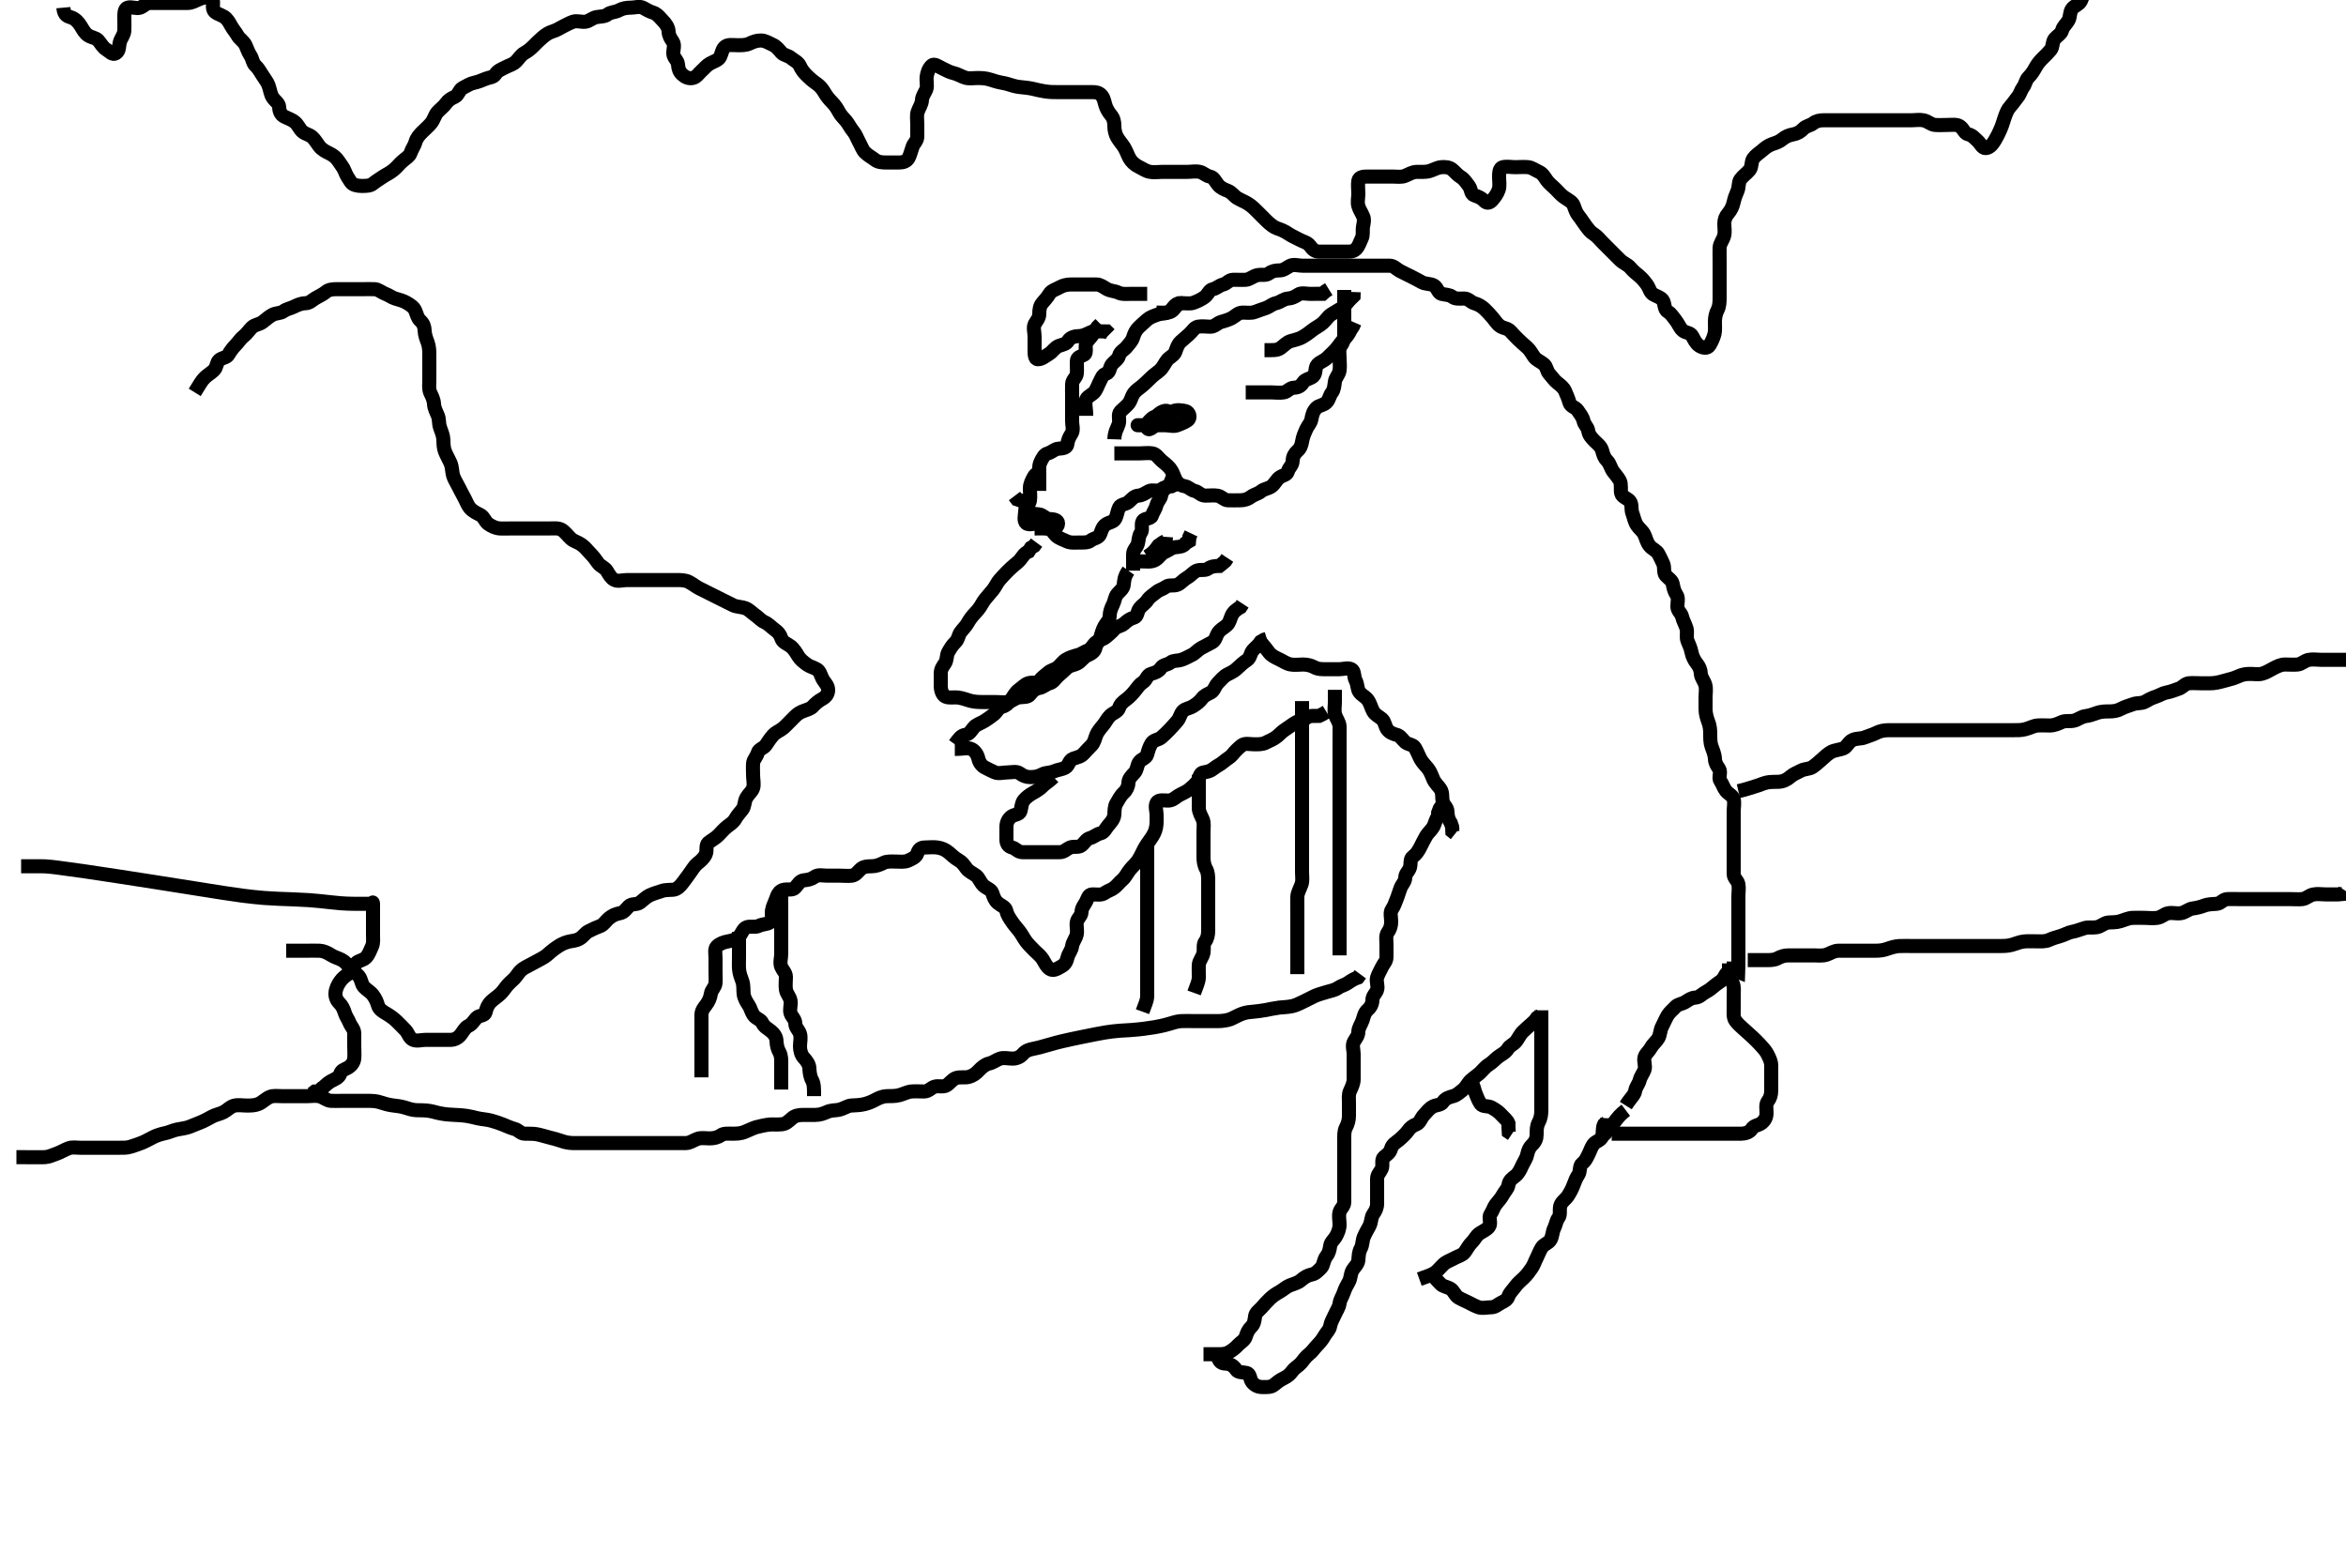 <svg width="500" height="334.262" xmlns="http://www.w3.org/2000/svg" xmlns:svg="http://www.w3.org/2000/svg" xmlns:xlink="http://www.w3.org/1999/xlink">
 <!-- Created with SVG-edit - http://svg-edit.googlecode.com/ -->
 <g display="inline" class="layer">
  <title>Layer 1</title>
  <path t="0,182,183,188,188,205,205,212,235,259,281,281,297,297,312,321,323,329,337,337,342,343,358,359,374,375,390,391,407,415,421,421,429,429,437,437,444,445,453,453,453,461,461,461,469,472,477,493,493,499,499,514,538,609,618,626,626,635,635,641,650,650,656,727,797,819,828,843,874,891,891,904,905,912,920,928,928,937,937,944,952,952,960,961,961,967,967,974,974,982,982,982,990,990,990,998,999,1006,1006,1014,1014,1014,1014,1023,1023,1023,1023,1023,1030,1031,1031,1031,1038,1038,1044,1044,1052,1052,1067,1076,1086,1093,1108,1114,1122,1122,1123,1130,1130,1138,1138,1146,1146,1154,1154,1154,1162,1162,1171,1178,1217,1240,1264,1264,1272,1278,1294,1303,1319,1342,1350,1364,1364,1380,1404,1420,1483,1513,1524,1530,1539,1540,1546,1555,1563,1570,1577,1577,1585,1590,1598,1607,1614,1615,1623,1623,1623,1631,1631,1641,1641,1641,1647,1647,1647,1654,1663,1669,1670,1676,1685,1685,1692,1700,1700,1701,1708,1716,1716,1724,1724,1725,1732,1739,1739,1746,1747,1754,1755,1755,1762,1763,1770,1770,1779,1779,1787,1787,1795,1795,1803,1804,1810,1856,1888,1902,1919,1981,1989,1990,1998,2007,2008,2014,2015,2021,2021,2029,2029,2037,2038,2038,2045,2058,2082,2091,2263,2654,2662,2662,2670,2670,2670,2678,2678,2679,2686,2687,2687,2687,2688,2693,2694,2694,2695,2695,2701,2702,2703,2703,2703,2704,2707,2708,2708,2708,2708,2715,2715,2715,2715,2715,2715,2716,2722,2722,2723,2730,2731,2738,2863,2864,2873,2881,2888,2897,2897,2907,2907,2913,2913,2914,2918,2918,2924,2925,2925,2925,2932,2932,2933,2933,2943,2943,2943,2953,2953,2953,2961,2961,2961,2964,2965,2972,2980,2981,2989,2990,3323,3449,3457,3472,3480,3487,3495" d="M3.5,246.631C7.728,246.631 8.644,246.683 9.616,246.63C10.387,246.587 11.31,246.167 12.016,245.915C12.962,245.578 13.703,245.088 14.6,244.752C15.451,244.434 16.257,244.631 17.153,244.631C18.016,244.631 19,244.631 19.984,244.631C20.675,244.631 21.615,244.631 22.6,244.631C23.314,244.631 24.268,244.631 25,244.631C26.167,244.631 26.998,244.676 27.821,244.41C28.7,244.125 29.519,243.874 30.299,243.547C31.165,243.183 31.934,242.733 32.701,242.347C33.424,241.984 34.344,241.702 35.101,241.547C36.114,241.339 36.681,240.983 37.7,240.752C38.489,240.573 39.51,240.494 40.311,240.195C40.967,239.95 41.922,239.534 42.715,239.231C43.491,238.934 44.491,238.369 45.191,237.988C45.984,237.556 46.846,237.459 47.675,237.02C48.506,236.58 49.024,235.89 49.9,235.667C50.773,235.445 51.7,235.631 52.6,235.631C53.5,235.631 54.28,235.636 55.153,235.274C55.87,234.976 56.648,234.168 57.5,233.798C58.249,233.471 59.2,233.631 60.1,233.631C61,233.631 61.9,233.631 62.8,233.631C63.7,233.631 64.6,233.631 65.5,233.631C66.3,233.631 67.226,233.447 68.1,233.667C68.963,233.884 69.697,234.588 70.5,234.631C71.384,234.678 72.325,234.631 73.016,234.631C74,234.631 74.987,234.631 75.747,234.631C76.667,234.631 77.448,234.631 78.239,234.631C79.357,234.631 80.256,234.665 81.162,234.984C81.752,235.191 82.92,235.519 83.725,235.606C84.546,235.694 85.583,235.837 86.264,236.056C87.105,236.328 87.898,236.579 88.7,236.62C89.699,236.672 90.53,236.594 91.667,236.798C92.475,236.943 93.055,237.168 94.072,237.347C95.236,237.552 95.668,237.551 96.551,237.606C97.449,237.661 98.337,237.674 99.557,237.852C100.285,237.959 100.933,238.151 101.812,238.347C102.81,238.57 103.707,238.58 104.7,238.852C105.498,239.071 106.369,239.355 107.195,239.684C108.051,240.024 108.827,240.408 109.699,240.632C110.5,240.838 110.935,241.613 111.805,241.631C112.666,241.649 113.546,241.62 114.187,241.716C115.191,241.866 115.969,242.17 117.167,242.464C117.834,242.628 118.815,242.87 119.521,243.131C120.491,243.489 121.299,243.612 122.1,243.63C123.095,243.652 123.843,243.631 124.864,243.631C125.8,243.631 126.7,243.631 127.6,243.631C128.5,243.631 129.3,243.631 130.2,243.631C131.1,243.631 132,243.631 132.9,243.631C133.8,243.631 134.7,243.631 135.6,243.631C136.5,243.631 137.3,243.631 138.2,243.631C139.1,243.631 140,243.631 140.9,243.631C141.8,243.631 142.7,243.631 143.6,243.631C144.5,243.631 145.3,243.649 146.2,243.631C147.101,243.613 147.812,243.018 148.7,242.716C149.462,242.457 150.3,242.631 151.2,242.631C152.1,242.631 152.941,242.457 153.61,241.984C154.292,241.501 155.188,241.643 156.183,241.63C156.979,241.619 157.768,241.648 158.86,241.195C159.584,240.895 160.55,240.42 161.187,240.242C161.857,240.054 163.164,239.772 163.981,239.688C164.641,239.621 165.619,239.721 166.6,239.631C167.511,239.547 168.06,238.977 168.8,238.335C169.467,237.757 170.3,237.632 171.172,237.631C172.043,237.63 173,237.634 173.732,237.631C174.828,237.626 175.551,237.312 176.314,236.984C177.224,236.592 178.011,236.699 178.732,236.547C179.855,236.31 180.594,235.697 181.385,235.632C182.343,235.553 183.197,235.59 184.183,235.346C184.989,235.146 185.75,234.866 186.531,234.432C187.268,234.022 188.156,233.664 188.905,233.635C189.899,233.597 190.718,233.674 191.7,233.41C192.499,233.194 193.472,232.696 194.253,232.635C195.15,232.566 196.016,232.637 196.979,232.631C197.889,232.626 198.374,231.905 199.111,231.642C199.948,231.342 200.966,231.766 201.7,231.346C202.387,230.952 202.966,230.013 203.821,229.752C204.644,229.501 205.633,229.728 206.384,229.546C207.364,229.308 208.046,228.773 208.617,228.148C209.193,227.52 210.035,226.84 210.74,226.692C211.639,226.504 212.339,225.904 213.111,225.642C213.953,225.355 214.9,225.632 215.8,225.631C216.7,225.63 217.465,225.269 218.021,224.631C218.63,223.931 219.349,223.705 220.187,223.548C221.19,223.361 222.041,223.109 222.662,222.926C223.666,222.63 224.385,222.426 225.147,222.231C225.945,222.026 226.785,221.824 228.122,221.531C229.056,221.326 229.536,221.23 230.511,221.031C231.004,220.93 232.5,220.629 233.499,220.432C233.995,220.334 234.978,220.148 235.464,220.067C236.413,219.909 237.778,219.745 238.656,219.684C239.096,219.653 239.998,219.614 240.955,219.547C242.001,219.474 243.15,219.349 243.749,219.274C244.355,219.198 245.553,219.024 246.128,218.926C246.678,218.833 248.1,218.556 249.12,218.242C249.883,218.006 250.896,217.683 251.664,217.642C252.613,217.59 253.5,217.631 254.3,217.631C255.2,217.631 256.1,217.631 257.021,217.631C257.985,217.631 258.711,217.644 259.7,217.631C260.5,217.62 261.514,217.502 262.3,217.195C262.912,216.956 263.879,216.377 264.736,216.067C265.647,215.737 266.462,215.685 267.347,215.606C267.987,215.548 269.022,215.416 269.753,215.278C270.501,215.137 271.612,214.889 272.678,214.752C273.336,214.668 274.265,214.677 275.333,214.464C276.054,214.321 276.897,213.929 277.7,213.531C278.501,213.134 279.093,212.818 280.095,212.335C280.838,211.978 281.766,211.75 282.667,211.464C283.522,211.193 284.461,211.065 285.138,210.578C285.788,210.112 286.638,209.953 287.333,209.464C288.049,208.962 288.6,208.631 289.416,208.347L289.925,207.656" id="svg_1" stroke-width="3" stroke="#000" fill="none"/>
  <path t="10314,10663,10663,10678,10688,10724,10748,10764,10794,10802,10826,10842,10880,10920,10967,11114,11146,11192,11294,11311,11364,11373,11467,11483,11544,11568,11577,11583,11583,11599,11599,11607,11622,11622,11717,11857,11873,11888,11967,11996,11996,12012,12168,12230,12254,12264,12286,12316,12326,12326,12348,12378,12426,12464,12473,12542,12582,12597,12636,12674,12698,12714,12715,12738,12768,12785,12839,12871,12909,12933,12965,12965,12987,12996,13011,13027,13043,13051,13052,13064,13088,13104,13134,13183,13215,13215,13229,13285,13314,13331,13362,13385,13401,13409,13409,13425,13441,13449,13473,13478,13494,13518,13540,13572,13588,13596,13610,13634,13642,13658,13674,13696,13712,13744,13752,13766,13822,13852,13860,13876,13899,13921,13922,13970,14032,14056,14065,14072,14086,14103,14133,14150,14156,14164,14180,14203,14204,14212,14220,14233,14249,14258,14281,14289,14311,14327,14335,14352,14359,14375,14389,14390,14405,14437,14445,14453,14483,14499,14515,14523,14561,14618,14710" d="M256.5,288.631C257.5,288.631 258.3,288.631 259.2,288.631C260.1,288.631 261.035,288.684 261.8,288.278C262.646,287.83 263.264,287.32 263.853,286.684C264.386,286.108 265.259,285.69 265.496,284.926C265.751,284.105 266.044,283.406 266.721,282.752C267.3,282.194 267.376,281.422 267.5,280.531C267.612,279.729 268.408,279.246 268.925,278.656C269.485,278.018 269.989,277.445 270.667,276.798C271.299,276.194 271.909,275.792 272.701,275.346C273.308,275.004 274.131,274.287 274.847,273.988C275.72,273.623 276.624,273.438 277.2,272.926C277.932,272.276 278.712,271.798 279.6,271.631C280.396,271.481 280.971,270.819 281.6,270.188C282.088,269.698 282.102,268.501 282.667,267.798C283.214,267.116 283.376,266.422 283.5,265.531C283.612,264.729 284.347,264.226 284.784,263.431C285.14,262.783 285.498,261.931 285.5,261.031C285.502,260.131 285.257,259.196 285.504,258.335C285.725,257.568 286.49,257.11 286.5,256.231C286.511,255.331 286.5,254.431 286.5,253.531C286.5,252.631 286.5,251.831 286.5,250.931C286.5,250.031 286.5,249.131 286.5,248.231C286.5,247.331 286.5,246.431 286.5,245.531C286.5,244.631 286.5,243.831 286.5,242.931C286.5,242.031 286.447,241.096 286.853,240.331C287.301,239.485 287.5,238.631 287.5,237.831C287.5,236.931 287.5,236.031 287.5,235.131C287.5,234.231 287.368,233.281 287.721,232.531C288.086,231.755 288.498,230.931 288.5,230.031C288.502,229.131 288.5,228.231 288.5,227.331C288.5,226.431 288.5,225.531 288.5,224.631C288.5,223.831 288.137,222.834 288.536,222.067C288.931,221.308 289.481,220.829 289.5,219.931C289.519,219.03 290.118,218.321 290.415,217.431C290.701,216.573 290.796,215.851 291.447,215.278C292.087,214.716 292.489,214.02 292.5,213.131C292.511,212.242 293.226,211.757 293.489,211.02C293.789,210.183 293.232,209.189 293.504,208.335C293.766,207.515 294.156,206.941 294.521,206.152C294.877,205.381 295.498,204.926 295.5,203.995C295.502,203.147 295.5,202.284 295.5,201.267C295.5,200.431 295.277,199.415 295.784,198.715C296.286,198.021 296.5,197.331 296.5,196.431C296.5,195.531 296.178,194.493 296.667,193.798C297.169,193.082 297.317,192.477 297.667,191.631C297.991,190.846 298.18,190.068 298.511,189.242C298.826,188.452 299.487,187.926 299.5,187.031C299.513,186.152 300.275,185.694 300.496,184.926C300.743,184.066 300.455,183.07 301.111,182.606C301.829,182.097 302.289,181.377 302.721,180.531C303.056,179.876 303.482,179.007 303.925,178.231C304.339,177.507 305.047,176.961 305.443,176.274C305.913,175.459 305.925,174.656 306.479,174.11L306.511,173.231L306.853,172.331L307.333,171.631" id="svg_3" stroke-width="3" stroke="#000" fill="none"/>
  <path t="16143,16450,16467,16467,16475,16489,16496,16582,16754,16972,16996,18605,18705,18728,18831,18947,18979,18987,19049,19073,19086,19095,19110,19110,19134,19181,19267,19315,19329,19329,19353,19362,19379,19414,19423,19462,19462,19492,19516,19533,19533,19540,19554,19578,19619,19619,19658,19673,19704,19711,19742,19758,19782,19796,19797,19812,19844,19945,19945,19985,20009,20031,20047,20071,20071,20087,20141,20211,20235,20244,20264,20280,20304,20312,20313,20335,20379,20385,20429,20460,20477,20507,20523,20531,20547,20564,20565,20570,20585,20601,20601,20609,20617,20618,20625,20633,20641,20648,20666,20695,20695,20710,20748,20748,20756,20780,20788,20802,20810,20826,20835,20842,20851,20858,20866,20888,20904,20904,20904,20913,20914,20920,20937,20952,20952,20974,20990,21006,21036,21036,21044,21060,21100,21130,21146,21865,22004,22020,22270" d="M259.5,288.631C259.667,290.464 260.5,290.606 261.3,290.631C262.201,290.66 262.971,291.157 263.447,291.926C263.85,292.578 264.822,292.433 265.699,292.632C266.503,292.815 266.351,293.921 266.853,294.578C267.369,295.255 268.111,295.626 269,295.631C269.9,295.636 270.855,295.71 271.475,295.206C272.09,294.705 272.736,294.165 273.6,293.752C274.453,293.345 274.921,292.932 275.5,292.152C275.972,291.515 276.767,291.13 277.333,290.464C277.915,289.781 278.294,289.14 278.979,288.631C279.673,288.115 280.061,287.424 280.721,286.752C281.331,286.132 281.86,285.479 282.216,284.831C282.653,284.035 283.371,283.471 283.5,282.631C283.622,281.836 284.113,281.049 284.475,280.231C284.822,279.446 285.389,278.64 285.499,277.831C285.619,276.937 286.118,276.321 286.415,275.431C286.701,274.573 287.047,273.961 287.443,273.274C287.915,272.455 287.807,271.584 288.216,270.831C288.649,270.033 289.416,269.477 289.5,268.631C289.579,267.835 289.557,266.931 290,266.131C290.443,265.331 290.346,264.382 290.667,263.631C290.999,262.85 291.435,262.099 291.853,261.331C292.31,260.49 292.178,259.493 292.667,258.798C293.169,258.082 293.5,257.431 293.5,256.531C293.5,255.631 293.5,254.831 293.5,253.931C293.5,253.031 293.498,252.131 293.5,251.231C293.502,250.335 294.171,249.824 294.479,249.11C294.828,248.303 294.328,247.183 294.936,246.656C295.648,246.039 296.223,245.746 296.475,244.816C296.73,243.876 297.533,243.505 298.1,243.02C298.847,242.382 299.587,241.702 300.064,241.031C300.579,240.305 301.078,239.931 301.889,239.62C302.632,239.335 302.842,238.317 303.5,237.631C304.087,237.018 304.58,236.241 305.5,235.798C306.147,235.486 307.129,235.565 307.584,234.83C308.008,234.144 308.827,233.854 309.699,233.63C310.5,233.423 311.126,232.803 311.796,232.274C312.536,231.688 312.807,230.863 313.447,230.278C314.042,229.734 314.834,229.203 315.325,228.77C315.862,228.295 316.524,227.394 317.299,226.918C318.074,226.441 318.546,225.855 319.21,225.331C319.955,224.743 320.848,224.407 321.379,223.531C321.82,222.803 322.638,222.595 323.143,221.926C323.709,221.175 323.975,220.431 324.667,219.798C325.265,219.25 325.853,218.684 326.5,218.131L327.075,217.606L327.584,216.915L328.333,216.464" id="svg_4" stroke-width="3" stroke="#000" fill="none"/>
  <path t="23752,23885,23902,23916,23916,23930,23946,23946,23978,23994,24002,24016,24016,24024,24040,24072,24102,24143,24143,24180,24213,24243,24259,24268,24282,24306,24328,24336,24352,24390,24430,24438,24454,24484,24500,24500,24508,24532,24541,24555,24572,24572,24594,24618,24624,24657,24696,24710,24710,24734,24782,24806,24837,24867,24883,24883,24899,24914,24936,24944,24984,25016,25038,25054,25054,25070,25086,25092,25124,25170,25195,25211,25227,25228,25242,25243,25256,25272,25288" d="M302.5,272.631C304.1,272.056 304.974,271.797 305.8,271.274C306.365,270.916 306.975,270.104 307.7,269.432C308.28,268.894 309.118,268.64 309.9,268.206C310.72,267.75 311.714,267.513 312.143,266.926C312.698,266.167 313.043,265.406 313.721,264.752C314.301,264.194 314.603,263.392 315.301,262.916C316.051,262.405 316.918,262.077 317.379,261.409C317.883,260.68 317.178,259.493 317.667,258.798C318.169,258.082 318.317,257.329 318.784,256.715C319.307,256.027 319.876,255.487 320.333,254.631C320.757,253.839 321.359,253.406 321.5,252.531C321.646,251.627 322.207,251.221 322.979,250.631C323.63,250.133 324.027,249.285 324.416,248.431C324.763,247.668 325.292,246.977 325.479,246.131C325.691,245.174 325.979,244.519 326.553,243.984C327.238,243.344 327.5,242.631 327.5,241.831C327.5,240.931 327.498,240.011 327.925,239.231C328.376,238.408 328.5,237.531 328.5,236.631C328.5,235.831 328.5,234.931 328.5,234.031C328.5,233.131 328.5,232.231 328.5,231.331C328.5,230.431 328.5,229.531 328.5,228.631C328.5,227.831 328.5,226.931 328.5,226.031C328.5,225.131 328.5,224.231 328.5,223.331C328.5,222.431 328.5,221.531 328.5,220.631C328.5,219.874 328.5,218.978 328.5,218.115L328.5,217.152L328.5,216.231L328.5,215.331" id="svg_5" stroke-width="3" stroke="#000" fill="none"/>
  <path t="35041,35453,35476,35539,35546,35577,35586,35617,35687,35811,35843,35857,35967,35991,36001,36319,36341,36537,36935,36943,36952,36965,36996,37067,37083,37091,37113,37129,37153,37153,37199,37207,37207,37215,37263,37309,37334,37363,37379,37387,37410,37419,37425,37456,37488,37488,37510,37519,37535,37715,37737,37745,37768,37784,37784,37806,37822,37862,37882,37957,38019,38056,38113,38113,38119,38151,38160,38174,38220,38229,38261,38275,38573,38603,38659,38705,38783,38923" d="M305.5,271.631C305.784,272.547 306.436,272.993 307,273.631C307.515,274.214 308.328,274.218 309.143,274.688C309.83,275.084 310.109,276.138 310.857,276.574C311.586,276.998 312.239,277.239 312.936,277.595C313.786,278.029 314.374,278.357 315.111,278.62C315.948,278.92 316.9,278.632 317.8,278.631C318.699,278.63 319.239,278.023 319.936,277.667C320.786,277.232 321.208,277.056 321.511,276.242C321.783,275.508 322.419,274.955 322.936,274.231C323.496,273.445 324.2,272.931 324.8,272.331C325.5,271.631 325.976,270.978 326.475,270.242C326.926,269.575 327.101,268.917 327.536,268.067C327.892,267.37 328.097,266.693 328.585,265.916C329.05,265.176 330.047,264.961 330.443,264.274C330.915,263.455 330.837,262.6 331.216,261.831C331.633,260.986 331.663,260.193 332.147,259.578C332.659,258.929 332.312,257.903 332.536,257.031C332.759,256.165 333.701,255.609 334.143,254.931C334.621,254.197 335.043,253.428 335.379,252.531C335.697,251.68 335.918,251.077 336.379,250.409C336.883,249.68 336.539,248.497 337.204,247.988C337.882,247.47 338.101,246.917 338.536,246.067C338.892,245.37 339.071,244.676 339.585,243.916C340.037,243.249 341.241,243.087 341.464,242.231C341.691,241.359 341.501,240.432 341.853,239.684L342.464,239.195L342.504,238.335" id="svg_7" stroke-width="3" stroke="#000" fill="none"/>
  <path t="43277,43502,43540,43564,43603,43604,43642,43650,43674,43682,43719,43743,43760,43767,43782,43806,43859,43870,43895,43908,43924,43924,43930,43953,44072,44082,44103,44110,44118,44141,44179,44211,44220,44220,44228,44249,44258,44258,44266,44274,44297,44319,44351,44375,44397,44398,44476,44500" d="M346.5,235.631C347.584,233.916 348.359,233.406 348.5,232.531C348.646,231.627 349.245,231.093 349.464,230.231C349.685,229.362 350.226,228.757 350.489,228.02C350.789,227.183 350.257,226.196 350.504,225.335C350.725,224.568 351.44,224.08 351.853,223.331C352.314,222.492 353.045,221.96 353.443,221.274C353.866,220.543 353.811,219.586 354.216,218.831C354.621,218.075 354.934,217.236 355.416,216.432C355.861,215.689 356.515,215.243 357.075,214.606C357.592,214.016 358.438,214.034 359.215,213.546C359.955,213.081 360.501,212.668 361.3,212.631C362.218,212.588 362.763,211.846 363.5,211.464C364.254,211.074 364.956,210.503 365.553,209.984C366.206,209.414 367.043,209.143 367.475,208.231C367.841,207.456 368.5,206.798 369.215,206.547L369.499,205.83L369.5,204.931" id="svg_8" stroke-width="3" stroke="#000" fill="none"/>
  <path t="45547,45725,45749,45749,45757,45796,45834,45842,45904" d="M346.5,236.631C345.331,237.518 344.78,238.271 344.351,238.806C343.72,239.592 343.333,240.464 342.584,240.915L342.147,241.578L341.5,242.131" id="svg_9" stroke-width="3" stroke="#000" fill="none"/>
  <path t="48988,49228,49299,49314,49321,49352,49360,49446,49595,49627,49635,49649,49782,49796,49804,49851,49874,49882,49914" d="M313.5,230.631C314.147,231.335 314.167,232.305 314.521,233.11C314.834,233.822 315.03,234.495 315.557,235.274C316.02,235.957 317.12,235.628 317.9,236.056C318.722,236.507 319.436,236.993 320,237.631C320.515,238.214 321.216,238.715 321.499,239.432L321.5,240.331L321.557,241.274L322.216,241.715" id="svg_10" stroke-width="3" stroke="#000" fill="none"/>
  <path t="51274,51545,51584,51615,51638,51662,51676,51693,51710,51717,51717,51733,51733,51740,51740,51754,51770,51770,51810,51810,51818,51832,51841,51848,51864,51896,51918,51926,51926,51942,51950,51968,51988,51996,52075,52091,52099,52144,52161,52176,52214,52230,52262,52326,52365,52411,52429,52449,52449,52497,52527,52551,52577,52613,52629,52630,53746,53762,53777,53807,53934,54003,54152,54160,54182,54190,54494,54510,54533,54533,54543,54566,54768,54838,54876,54932,54932,54954,55018,55104,55150" d="M343.5,241.631C345.2,241.631 346.2,241.631 347.1,241.631C348,241.631 348.9,241.631 349.8,241.631C350.7,241.631 351.6,241.631 352.5,241.631C353.257,241.631 354.157,241.631 354.905,241.631C355.899,241.631 356.843,241.631 357.747,241.631C358.667,241.631 359.5,241.631 360.478,241.631C361.299,241.631 362.2,241.631 363.1,241.631C364,241.631 364.9,241.631 365.8,241.631C366.7,241.631 367.6,241.631 368.5,241.631C369.3,241.631 370.2,241.637 371.1,241.631C371.9,241.626 372.903,241.35 373.333,240.631C373.794,239.86 374.727,239.89 375.379,239.41C376.077,238.896 376.482,238.195 376.5,237.331C376.519,236.431 376.256,235.399 376.784,234.715C377.269,234.087 377.5,233.331 377.5,232.431C377.5,231.531 377.5,230.631 377.5,229.831C377.5,228.931 377.505,228.031 377.5,227.131C377.495,226.231 377.106,225.496 376.667,224.631C376.324,223.956 375.736,223.32 375.147,222.684C374.614,222.108 374.021,221.519 373.447,220.984C372.762,220.344 372.204,219.851 371.553,219.278C370.913,218.716 370.336,218.184 369.853,217.521C369.373,216.862 369.5,215.798 369.5,214.935C369.5,214.031 369.5,213.131 369.5,212.231C369.5,211.331 369.664,210.374 369.279,209.531C368.973,208.862 368.511,208.031 368.5,207.131L368.5,206.231L368.5,205.331" id="svg_11" stroke-width="3" stroke="#000" fill="none"/>
  <path t="56971,57131,57150,57164,57169,57201,57231,57264,57280,57280,57293,57317,57325,57333,57341,57357,57366,57387,57404,57411,57427,57441,57457,57466,57481,57481,57513,57551,57567,57590,57599,57613,57621,57637,57645,57654,57691,57714,57832,57847,57855,57855,57863,57887,57925,57957,57987,58073,58090,58130,58130,58152,58176,58245,58277,58307,58332,58355,58378,58378,58409,58425,58434,58471,58495,58511,58541,58565,58565,58597,58605,58621,58643,58643,58659,58675,58699,58713,58745,58799,58831,58853,58869,58901,58939,59001,59127,59144,59166,59189,59213,59222,59275,59321,59330,59338,59385,59391,59407,59431,59493,59502,59518,59526,59533,59555,59571,59571,59579,59587,59595,59603,59625,59633,59641,59649,59689,59689,59719,59727,59736,59759,59797,59797,59805,59821,59837,59851,59875,59891,59907,59907,59923,59931,59931,59937,59945,59953,59961,59977,59993,60001,60031,60047,60047,60071,60093,60109,60133,60141,60211,60241,60242,60258,60258,60266,60274,60289,60289,60297,60319,60319,60327,60366,60383,60405,60436,60468,60507,60531,60539,60555,60569,60577,60601,60609,60617,60647,60663,60663,60679,60687,60703,60708,60717,60724,60732,60748,60772,60780,60781,60795,60803,60810,60818,60819,60850,60921,60943,60944,60960,60983,60991,60999,61015,61015,61029,61029,61045,61061,61061,61077,61085,61085,61094,61108,61124,61124,61139,61147,61156,61163,61169,61178,61185,61209,61233,61241,61249,61263,61271,61295,61333,61349,61349,61365,61373,61390,61406,61407,61443,61467,61537,61591,61601,61615,61637,61653,61653,61693,61714,61724,61747,61762,61800,61824,61841,61864,61879,61895,61903,61903,61934,61956,61981,61981,61989,61997,62012,62035,62035,62043,62122,62496,62512" d="M246.5,66.631C248.3,66.631 249.223,66.777 249.889,66.195C250.588,65.585 250.856,64.66 251.8,64.631C252.7,64.604 253.634,64.777 254.3,64.546C255.186,64.237 255.995,63.835 256.699,63.346C257.483,62.8 257.667,61.798 258.5,61.631C259.333,61.464 259.806,60.843 260.699,60.63C261.448,60.45 261.935,59.649 262.8,59.631C263.7,59.612 264.601,59.679 265.5,59.631C266.303,59.588 267.037,58.884 267.9,58.667C268.774,58.447 269.798,58.79 270.447,58.278C271.062,57.794 271.8,57.631 272.7,57.631C273.6,57.631 274.177,57.062 274.936,56.667C275.703,56.268 276.7,56.631 277.6,56.631C278.5,56.631 279.3,56.631 280.2,56.631C281.1,56.631 282,56.631 282.9,56.631C283.8,56.631 284.7,56.631 285.6,56.631C286.5,56.631 287.3,56.631 288.2,56.631C289.1,56.631 290,56.631 290.9,56.631C291.8,56.631 292.7,56.631 293.6,56.631C294.5,56.631 295.3,56.612 296.2,56.631C297.065,56.649 297.599,57.32 298.301,57.715C299.118,58.175 299.941,58.515 300.7,58.915C301.558,59.368 302.294,59.726 303,60.131C303.793,60.586 304.786,60.41 305.6,60.852C306.342,61.256 306.487,62.443 307.204,62.626C308.072,62.848 308.938,62.794 309.553,63.278C310.202,63.79 311.2,63.62 312.1,63.631C312.979,63.641 313.494,64.424 314.204,64.626C315.109,64.885 315.783,65.302 316.379,65.852C317.016,66.441 317.515,67.018 318.075,67.656C318.592,68.246 319.048,69.077 319.785,69.546C320.477,69.985 321.351,69.968 321.925,70.606C322.446,71.184 323.018,71.79 323.584,72.347C324.255,73.008 324.885,73.539 325.475,74.056C326.112,74.616 326.467,75.39 326.936,76.031C327.505,76.81 328.348,77.04 329.064,77.656C329.674,78.181 329.637,79.084 330.216,79.715C330.853,80.409 331.251,81.078 331.936,81.606C332.589,82.108 333.262,82.657 333.553,83.331C333.915,84.173 334.275,84.958 334.501,85.83C334.71,86.632 335.812,86.824 336.215,87.432C336.759,88.254 337.318,88.863 337.5,89.731C337.667,90.523 338.371,90.996 338.501,91.831C338.644,92.746 339.203,93.332 339.9,94.031C340.499,94.632 341.238,95.165 341.464,96.031C341.714,96.989 341.967,97.663 342.525,98.206C343.114,98.777 343.278,99.744 343.784,100.462C344.272,101.153 344.886,101.769 345.216,102.431C345.637,103.274 345.332,104.251 345.521,105.131C345.702,105.975 346.866,106.173 347.379,106.852C347.913,107.56 347.561,108.525 347.925,109.456C348.198,110.154 348.369,111.18 348.857,111.931C349.375,112.728 350.049,113.094 350.447,113.931C350.86,114.799 350.954,115.587 351.584,116.346C352.186,117.071 353.067,117.309 353.464,118.067C353.863,118.829 354.171,119.438 354.479,120.152C354.828,120.959 354.491,122.036 355,122.631C355.506,123.222 356.354,123.675 356.499,124.432C356.667,125.315 356.815,126.018 357.333,126.798C357.804,127.505 357.481,128.431 357.5,129.331C357.518,130.195 358.33,130.68 358.499,131.432C358.695,132.311 359.186,133.053 359.443,133.931C359.696,134.796 359.319,135.784 359.667,136.631C359.943,137.302 360.348,138.145 360.511,139.031C360.664,139.862 361.114,140.752 361.584,141.346C362.169,142.084 362.452,142.732 362.5,143.631C362.543,144.434 363.247,145.168 363.464,146.031C363.684,146.904 363.5,147.831 363.5,148.731C363.5,149.516 363.493,150.456 363.5,151.147C363.51,152.131 363.802,153.108 364.075,153.806C364.439,154.737 364.5,155.631 364.5,156.431C364.5,157.331 364.488,158.282 364.784,159.115C365.035,159.821 365.457,160.743 365.5,161.731C365.539,162.63 365.918,163.185 366.379,163.852C366.883,164.582 366.178,165.769 366.667,166.464C367.169,167.179 367.334,167.934 367.853,168.578C368.344,169.19 369.275,169.568 369.496,170.335C369.721,171.12 369.5,172.115 369.5,172.978C369.5,173.874 369.5,174.831 369.5,175.731C369.5,176.631 369.5,177.431 369.5,178.331C369.5,179.231 369.5,180.131 369.5,181.031C369.5,181.931 369.5,182.831 369.5,183.731C369.5,184.631 369.481,185.431 369.5,186.331C369.518,187.195 370.354,187.675 370.499,188.432C370.667,189.315 370.5,190.231 370.5,191.131C370.5,192.031 370.5,192.931 370.5,193.831C370.5,194.731 370.5,195.631 370.5,196.431C370.5,197.331 370.5,198.267 370.5,199.115C370.5,199.978 370.5,200.874 370.5,201.831C370.5,202.731 370.5,203.631 370.5,204.431C370.5,205.331 370.5,206.231 370.464,207.159L369.853,206.922" id="svg_12" stroke-width="3" stroke="#000" fill="none"/>
  <path t="63892,64439,64462,64579,64751,64765,64774,64774,64788,64797,64814,64867,64868,64953,65359,65368,65377,65384,65390,65397,65405,65405,65436,65482,65498,65530,65537,65623,65702,65709,65735,65749,65756,65803,65827,65865,66029,66038,66038,66054,66069,66481,66491,66497,66506,66514,66514,66520,66528,66537,66551,66558,66559,66677,66771,66809,66857,67019,67019,67191,67261,67301,67379" d="M244.5,62.631C242.8,62.631 241.9,62.631 241,62.631C240.1,62.631 239.143,62.767 238.3,62.347C237.638,62.017 236.676,62.046 235.857,61.574C235.17,61.178 234.5,60.631 233.7,60.631C232.8,60.631 231.9,60.631 231,60.631C230.1,60.631 229.2,60.631 228.3,60.631C227.4,60.631 226.526,60.839 225.9,61.206C225.128,61.658 224.097,61.911 223.667,62.631C223.206,63.401 222.663,63.974 222.147,64.578C221.596,65.225 221.501,66.031 221.5,66.931C221.499,67.83 220.89,68.369 220.536,69.067C220.145,69.838 220.5,70.831 220.5,71.731C220.5,72.631 220.5,73.431 220.5,74.331C220.5,75.231 220.438,76.567 221.204,76.569C222.113,76.572 222.859,75.818 223.6,75.409C224.274,75.037 224.797,74.034 225.7,73.716C226.553,73.417 227.25,73.349 227.667,72.631C228.087,71.906 229.1,71.642 230,71.631C230.9,71.62 231.612,71.189 232.5,70.798C233.158,70.508 234.1,70.631 235,70.631L235.889,70.642L236.489,71.242" id="svg_13" stroke-width="3" stroke="#000" fill="none"/>
  <path t="68974,71443,71460,71546,71575,71882,71888,71888,71905,71927,72022,72076,72107,72116,72177,72256,72256,72326,72427,72434,72442,72442,72457,72465,72482,72489,72505,72552,72583,72598,72598,72613,72661,72700,72700,72724,72761,72769,72801,72809,72831,72863,72871,72889,72909,72925,72941,72965,73044" d="M221.5,104.631C221.5,102.831 221.5,102.031 221.5,101.131C221.5,100.231 221.363,99.274 221.784,98.431C222.114,97.769 222.551,96.812 223.301,96.632C224.193,96.418 224.715,95.692 225.6,95.631C226.498,95.569 227.416,95.477 227.5,94.631C227.579,93.835 227.871,93.202 228.378,92.409C228.857,91.663 228.5,90.631 228.5,89.831C228.5,88.931 228.5,88.031 228.5,87.131C228.5,86.231 228.5,85.331 228.5,84.431C228.5,83.531 228.463,82.63 228.5,81.831C228.543,80.913 229.416,80.477 229.5,79.631C229.579,78.835 229.483,77.931 229.5,77.031C229.518,76.066 230.318,76.024 231.064,75.595C231.754,75.198 231.157,73.952 231.521,73.152C231.872,72.379 232.553,71.926 233,71.131L233.447,70.335L233.925,69.656L234.525,69.056" id="svg_14" stroke-width="3" stroke="#000" fill="none"/>
  <path t="74580,74875,75000,75008,75008,75024,75039,75077,75093,75117,75149,75163,75187,75688,75741,76054,76475,76559,76568,76615,76718,76801,76802,76973,77317,77341,77675,77676,77707,77863,78533,78542,78542,78549,78550,78558,78558,78565,78574" d="M222.5,100.631C221.5,100.631 220.757,100.839 220.333,101.631C219.933,102.38 219.51,103.131 219.5,104.031C219.49,104.931 219.65,105.844 219.5,106.731C219.356,107.583 218.529,107.987 218.5,108.931C218.473,109.831 218.111,110.978 218.721,111.509C219.391,112.091 220.638,111.309 221.333,111.798C222.049,112.3 222.6,112.631 223.5,112.631C224.3,112.631 225.45,112.588 225.5,111.631C225.545,110.782 224.499,110.668 223.7,110.631C222.782,110.588 222.285,109.692 221.4,109.631C220.502,109.569 219.739,109.5 219.299,108.779C218.79,107.948 218.333,107.131 217.685,106.728L216.743,106.41L216.216,105.715" id="svg_15" stroke-width="3" stroke="#000" fill="none"/>
  <path t="81011,81319,81319,81349,81366,81389,81403,81434,81623,81623,81709,81719,81739,81771,81778,81786,81808,81816,81832,81833,81840,81878,81886,81918,81926,81926,81973,81989,82059,82083,82092,82121,82411,82420,82420,82425,82457,82481,82491,82506,82536,82573,82613,82638,82667" d="M220.5,112.631C221.5,112.631 222.3,112.604 223.2,112.631C224.144,112.66 224.38,113.471 225.021,114.11C225.664,114.752 226.638,115.017 227.3,115.347C228.143,115.767 229.1,115.631 230,115.631C230.9,115.631 231.85,115.704 232.475,115.206C233.083,114.72 234.131,114.674 234.447,113.926C234.735,113.245 234.928,112.262 235.721,111.752C236.467,111.273 237.313,111.299 237.721,110.531C238.066,109.881 238.141,108.945 238.521,108.152C238.858,107.448 239.976,107.512 240.553,106.984C241.244,106.35 241.717,105.704 242.667,105.631C243.477,105.569 244.11,105.079 244.857,104.688C245.606,104.296 246.716,104.853 247.416,104.347C248.11,103.845 248.8,103.631 249.699,103.63L250.447,103.278L250.925,102.656" id="svg_16" stroke-width="3" stroke="#000" fill="none"/>
  <path t="84290,84563,84571,84601,84617,84627,84634,84649,84664,84672,84694,84718,84726,84756,84764,84821,84835,84852,84875,84883,84905,84912,84929,84929,84936,84961,84969,84991,85007" d="M241.5,121.631C241.5,119.831 241.49,119.031 241.5,118.131C241.51,117.152 242.275,116.694 242.495,115.926C242.743,115.066 242.644,114.262 243.147,113.578C243.637,112.912 243.107,111.818 243.536,111.067C243.931,110.376 245.246,110.682 245.495,109.926C245.791,109.034 246.264,108.56 246.5,107.631C246.709,106.807 247.359,106.406 247.5,105.531C247.646,104.627 248.302,104.149 248.979,103.631C249.611,103.147 249.536,102.067 250.147,101.578L250.499,100.83" id="svg_17" stroke-width="3" stroke="#000" fill="none"/>
  <path t="86833,87051,87051,87059,87067,87076,87084" d="M244.5,118.631C245.9,117.77 246.3,117.114 246.9,116.278L247.699,115.715L248.443,115.274L248.501,114.432" id="svg_18" stroke-width="3" stroke="#000" fill="none"/>
  <path t="88161,88332,88332,88377,88385,88567,88574,88581,88589,88596,88596,88604,88627,88651,88657,88722" d="M242.5,119.631C244.501,119.626 245.35,119.9 246.333,119.278C247,118.856 247.453,118.003 248.205,117.684C249.113,117.298 249.654,116.715 250.5,116.631C251.296,116.552 252.215,116.546 252.721,115.752L253.415,115.346L253.501,114.432L253.857,113.688" id="svg_19" stroke-width="3" stroke="#000" fill="none"/>
  <path t="101810,102182,102207,102213,102261,102269,102393,102447,102463,102479,102487,102487,102503,102511,102517,102535,102541,102551,102557,102567,102573,102610,102799,102829,102829,102845,102868,102868,102876,102885,102901,103000,103135,103157,103213,103227,103283,103291,103305,103329,103329,103399,103415,103452,103461,103476,103500,103500,103711,104055,104211,104241,104335,104344,104344,104351,104351,104359,104359,104359,104367,104375,104390,104788,104788,104795,104812,104827,104851,104867,104929,104939,105061,105094,105131,105132,105155,105165,105175,105217,105225,105263,105287,105303,105303,105311,105341,105349,105397,105406,105406,105429,105444,105452,105467,105483,105529,105546,105563,105599,105607,105615,105653,105723,105756,105771,105794,105795,105803,105951,105974,106108" d="M240.5,121.631C239.622,122.852 239.589,123.735 239.5,124.631C239.416,125.477 238.663,125.974 238.147,126.578C237.596,127.225 237.595,128.075 237.216,128.831C236.78,129.698 236.519,130.431 236.5,131.331C236.481,132.195 235.811,132.73 235.416,133.432C234.956,134.249 234.76,135.07 234.495,135.926C234.259,136.69 233.666,137.169 233.489,138.031C233.296,138.971 232.462,139.365 231.7,139.715C230.95,140.059 230.392,140.962 229.7,141.346C228.876,141.803 227.983,141.793 227.416,142.347C226.742,143.005 226.163,143.482 225.525,144.056C224.947,144.577 224.499,145.422 223.699,145.63C222.882,145.842 222.34,146.502 221.5,146.631C220.705,146.753 220.034,147.302 219.525,148.02C219.061,148.676 218.089,148.498 217.2,148.635C216.269,148.779 215.731,149.483 214.8,149.626C213.911,149.764 213,149.631 212.1,149.631C211.196,149.631 210.333,149.631 209.5,149.631C208.521,149.631 207.684,149.6 206.732,149.347C205.994,149.151 205.286,148.815 204.172,148.667C203.307,148.552 202.334,148.842 201.5,148.464C200.846,148.168 200.51,147.131 200.5,146.231C200.49,145.331 200.5,144.431 200.5,143.531C200.5,142.631 200.918,142.076 201.378,141.409C201.883,140.68 201.712,139.659 202.075,139.031C202.563,138.185 202.957,137.501 203.584,136.915C204.272,136.272 204.243,135.405 204.721,134.752C205.235,134.051 205.86,133.479 206.216,132.831C206.653,132.035 207.18,131.347 207.784,130.715C208.334,130.139 208.859,129.479 209.216,128.831C209.691,127.967 210.25,127.316 210.784,126.715C211.358,126.069 211.876,125.487 212.333,124.631C212.757,123.839 213.264,123.32 213.853,122.684C214.386,122.108 214.979,121.519 215.553,120.984C216.238,120.344 216.945,119.892 217.447,119.274C218.02,118.57 218.301,117.916 219.215,117.547L219.721,116.752L220.416,116.347L220.925,115.656" id="svg_22" stroke-width="3" stroke="#000" fill="none"/>
  <path t="110627,110817,110834,110864,110865,110943,111005,111021,111030,111037,111075,111154,111162,111178,111191,111324,111346,111346,111363,111411,111427,111442,111480,111526,111621,111666,111698,111730,111745,111762,111762,111813,111838,111855,111879,111916,111917,111941,111949,112010,112072,112088,112097,112120,112120,112149,112158,112212,112282,112290,112323,112346,112362,112384,112400,112408,112424,112438,112446,112462,112478,112494,112494,112510,112516,112556,112572,112626,112627,112643,112672,112680,112711,112750,112774,112782,112806,112822,112851,112876,112876,112884,112906,112929,112946,112962,112970,112978,112992,113157,113157,113180,113196,113196,113218,113242,113274,113290,113312,113328,113484,113485" d="M237.5,96.631C238.387,96.631 239.325,96.631 240.333,96.631C241.089,96.631 242,96.631 242.9,96.631C243.8,96.631 244.713,96.481 245.6,96.631C246.452,96.775 246.862,97.567 247.5,98.131C248.083,98.646 248.787,99.12 249.379,99.852C249.9,100.498 250.145,101.332 250.5,102.131C250.854,102.928 251.604,103.481 252.5,103.631C253.338,103.771 253.801,104.453 254.6,104.631C255.443,104.819 255.935,105.613 256.8,105.631C257.701,105.65 258.677,105.52 259.479,105.652C260.359,105.796 260.856,106.602 261.7,106.631C262.599,106.661 263.5,106.631 264.3,106.631C265.2,106.631 265.948,106.389 266.584,105.915C267.353,105.342 268.112,105.274 268.785,104.715C269.454,104.159 270.324,104.19 271.064,103.606C271.742,103.069 272.108,102.148 272.785,101.716C273.559,101.223 274.289,101.249 274.501,100.432C274.709,99.632 275.48,99.195 275.5,98.231C275.519,97.336 275.916,96.646 276.5,96.131C277.138,95.567 277.384,94.915 277.536,93.995C277.68,93.123 277.979,92.418 278.447,91.393C278.786,90.65 279.355,90.183 279.504,89.331C279.668,88.403 279.885,87.611 280.584,86.916C281.131,86.372 282.061,86.424 282.721,85.752C283.328,85.135 283.341,84.333 283.853,83.684C284.337,83.069 284.383,82.223 284.504,81.331C284.616,80.51 285.346,79.864 285.489,79.031C285.642,78.144 285.5,77.231 285.5,76.331C285.5,75.431 285.257,74.4 285.784,73.715C286.269,73.084 286.5,72.31 286.5,71.456C286.5,70.516 286.5,69.631 286.5,68.831C286.5,67.931 286.5,67.031 286.5,66.131C286.5,65.231 286.5,64.331 286.5,63.43L286.5,62.464L286.5,61.806" id="svg_23" stroke-width="3" stroke="#000" fill="none"/>
  <path t="114265,114506,114514,114538,114551,114559,114576,114654,114654,114678,114687,114708,114732,114748,114778,114786,114801,114841,114896,114921,114966,114967,114983,114991,115005,115013,115060,115123,115131,115176,115208,115246,115255,115262,115270,115278,115295,115388,115403,115427,115442,115458,115466,115496,115520,115529,115536,115550,115574,115590,115598,115614,115614,115622,115630,115636,115652,115667,115691,115699,115721,115721,115730,115745,115762,115762,115769,115785,115808,115815,115823,115831" d="M237.5,93.631C237.557,91.931 238.186,91.209 238.443,90.331C238.696,89.465 238.181,88.333 238.785,87.715C239.393,87.093 239.98,86.692 240.553,85.988C241.055,85.37 241.163,84.482 241.667,83.798C242.147,83.145 242.885,82.723 243.475,82.206C244.112,81.646 244.715,81.082 245.333,80.464C245.953,79.846 246.628,79.442 247.2,78.926C247.927,78.271 248.262,77.329 248.784,76.715C249.34,76.061 250.212,75.752 250.489,75.02C250.828,74.128 250.975,73.431 251.667,72.798C252.265,72.25 252.885,71.723 253.475,71.206C254.112,70.646 254.544,69.777 255.301,69.632C256.184,69.464 257.1,69.636 258,69.631C258.889,69.626 259.441,68.872 260.204,68.635C261.061,68.371 261.875,68.165 262.6,67.752C263.392,67.301 263.856,66.66 264.8,66.631C265.7,66.604 266.653,66.812 267.5,66.464C268.171,66.188 268.963,65.97 269.889,65.62C270.621,65.344 271.13,64.799 272,64.61C272.846,64.426 273.594,63.692 274.5,63.631C275.298,63.577 275.887,63.316 276.667,62.798C277.374,62.327 278.3,62.631 279.2,62.631C280.1,62.631 281,62.631 281.889,62.62L282.525,62.056L283.204,61.635" id="svg_24" stroke-width="3" stroke="#000" fill="none"/>
  <path t="117602,117859,117884,117905,117953,117969,117977,117983,117991,118015,118039,118061,118069,118093,118125,118132,118139,118148,118163,118171,118217,118217,118241,118273,118287,118295,118311,118335,118343,118351,118460,118477,118493,118493,118501,118501,118508,118686,118687,118696,118703" d="M231.5,88.631C231.5,86.831 231.102,85.928 231.536,85.067C231.888,84.368 232.946,84.083 233.415,83.346C233.854,82.654 234.067,81.953 234.464,81.195C234.863,80.433 234.976,79.889 235.796,79.626C236.553,79.384 236.491,78.225 237,77.631C237.506,77.039 238.319,76.579 238.499,75.83C238.712,74.937 239.61,74.576 240.064,74.02C240.679,73.267 241.259,72.689 241.495,71.926C241.751,71.105 242.043,70.405 242.721,69.752C243.301,69.195 243.91,68.639 244.5,68.131C245.131,67.587 245.974,67.317 246.711,67.056C247.686,66.712 248.666,66.96 249.39,66.274C249.98,65.714 250.301,64.916 251.2,64.635L252.1,64.631" id="svg_25" stroke-width="3" stroke="#000" fill="none"/>
  <path t="122677,122939,123041,123555,123579,123657,123719,123751,123829,123829,123858,124070,124235,124327,124351,124360,124375,124388,124413,124436,124452,124507,124553,124623,124749,124780,124787,124794,124803,124850,124991,125028,125084,125106,125116,125116,125123,125132,125132,125145,125599,125623,125623,125639" d="M246.5,88.631C247.204,87.984 248.182,87.282 248.979,87.652C249.687,87.98 249.667,89.24 249.143,89.926C248.569,90.677 247.499,90.594 246.7,90.631C245.782,90.674 245.103,91.898 244.585,91.346C243.958,90.676 244.887,89.725 245.475,89.206C246.058,88.69 246.9,88.632 247.8,88.631C248.699,88.63 249.248,88.003 250.021,87.652C250.821,87.288 251.822,87.433 252.699,87.632C253.503,87.815 253.826,89.111 253.143,89.574C252.364,90.101 251.693,90.301 250.979,90.61C250.172,90.959 249.2,90.631 248.3,90.631C247.4,90.631 246.615,90.631 245.675,90.631C244.667,90.631 243.911,90.631 243,90.631C242.042,90.631 242.5,90.631 243.3,90.631L244.215,90.546" id="svg_26" stroke-width="3" stroke="#000" fill="none"/>
  <path t="129655,129809,129818,129826,129835,129835,129843,129863,129887,129919,129933,129966,129990,130004,130013,130021,130051,130067,130090,130154,130177,130177,130193,130202,130245,130269,130285,130301,130324,130331,130339,130355,130371,130379,130395,130417,130449,130471,130512,130528,130574,130590,130598,130615,130623,130675,130699,130713,130745,130761,130761,130780,130799,130816,130839,130863,130870,130878,130901,130909,130939,130971,131050,131082,131113,131136,131190,131246,131260,131269,131291,131346,131354,131371,131377,131431,131480,131486,131495,131542,131550,131628,131650,131659,131681,131697,131870,131876" d="M203.5,158.631C204.379,157.41 204.865,156.76 205.7,156.63C206.615,156.487 206.932,155.797 207.525,155.067C208.053,154.418 209.024,154.171 209.796,153.684C210.498,153.24 211.126,152.803 211.796,152.274C212.536,151.688 212.738,150.838 213.6,150.631C214.44,150.429 214.985,149.805 215.5,149.11C216.01,148.421 216.428,147.543 217.1,147.067C217.826,146.552 218.374,145.905 219.111,145.642C219.948,145.342 221.006,145.734 221.5,145.11C222.104,144.348 222.731,143.948 223.416,143.347C224.012,142.824 224.86,142.716 225.475,142.206C226.074,141.708 226.544,140.969 227.204,140.578C227.99,140.113 228.827,139.854 229.699,139.63C230.5,139.423 230.997,138.958 231.889,138.62C232.621,138.343 232.949,137.392 233.584,136.915C234.351,136.339 235.113,136.288 235.721,135.752C236.429,135.129 236.911,134.779 237.525,134.067C238.051,133.458 238.953,133.494 239.584,132.915C240.278,132.278 240.815,131.875 241.699,131.63C242.494,131.409 242.351,130.341 242.853,129.684C243.369,129.007 244.099,128.622 244.553,127.926C245.048,127.169 245.841,126.742 246.475,126.206C247.068,125.703 247.844,125.564 248.525,125.056C249.166,124.579 250.172,124.959 250.979,124.61C251.693,124.301 252.204,123.578 253,123.131C253.796,122.684 254.307,121.96 255.021,121.652C255.828,121.303 256.834,121.683 257.475,121.206C258.156,120.698 259,120.631 259.889,120.62L260.5,120.131L261.147,119.578L261.584,118.915" id="svg_27" stroke-width="3" stroke="#000" fill="none"/>
  <path t="132965,133451,133491,133570,133578,133709,133734,133826,134038,134060,134076,134084,134092,134101,134107,134145,134161,134201,134209,134223,134239,134255,134279,134279,134317,134396,134436,134466,134466,134474,134482,134490,134543,134551,134567,134583,134605,134629,134645,134669,134748,134762,134810,134810,134825,134848,134934,135004,135036,135036,135044,135067,135073,135089,135143,135175,135175,135199,135207,135223,135278,135278,135286,135324,135340,135356,135364,135393,135402,135441,135464,135536,135550,135574,135589,135605,135612,135635,135659,135675,135698,135698,135706,135738,135770,135807,135845,135869,135877,135885,135894,135910,135931,135947,135971" d="M203.5,159.631C205.3,159.631 206.293,159.276 207.064,159.667C207.762,160.021 208.313,160.802 208.5,161.631C208.7,162.515 209.178,163.198 209.936,163.595C210.698,163.994 211.307,164.301 212.021,164.61C212.828,164.959 213.8,164.631 214.7,164.631C215.6,164.631 216.654,164.309 217.379,164.852C218.022,165.335 218.7,165.631 219.6,165.631C220.5,165.631 221.277,165.507 222.1,165.056C222.88,164.629 223.85,164.763 224.6,164.41C225.376,164.045 226.214,164.053 227.064,163.595C227.793,163.202 227.829,162.033 228.7,161.716C229.55,161.408 230.351,161.294 230.925,160.656C231.446,160.078 232.018,159.472 232.584,158.915C233.255,158.254 233.319,157.477 233.667,156.631C233.943,155.96 234.557,155.206 235.075,154.606C235.617,153.977 236.001,153.111 236.6,152.531C237.181,151.968 238.246,151.691 238.495,150.926C238.788,150.033 239.266,149.67 240,149.11C240.776,148.519 241.271,147.995 241.889,147.231C242.491,146.487 242.862,145.87 243.6,145.409C244.317,144.962 244.499,143.841 245.301,143.632C246.173,143.406 246.971,143.105 247.447,142.335C247.85,141.684 248.85,141.704 249.475,141.206C250.083,140.72 250.942,140.899 251.796,140.626C252.616,140.364 253.19,139.975 253.979,139.61C254.75,139.254 255.204,138.577 256,138.131C256.799,137.683 257.547,137.324 258.3,136.915C259.098,136.482 259.097,135.693 259.585,134.916C260.05,134.176 260.852,133.804 261.447,133.278C262.085,132.715 262.156,131.941 262.521,131.152C262.877,130.381 263.667,129.798 264.379,129.41L264.853,128.684" id="svg_28" stroke-width="3" stroke="#000" fill="none"/>
  <path t="136916,137375,137392,137461,137470,137479,137515,137547,137569,137585,137617,137617,137633,137663,137790,138406,138414,138436,138874,139051,139091,139239,139457,139521,139551,139605,139621,139637,139646,139669,139691,139708,139708,139762,139840,139880,139917,139996,140020,140060,140066,140090,140152,140184,140208,140262,140271,140316,140333,140386,140472,140472,140582,140620,140629,140629,140644,140668,140676,140676,140684,140684,140721,140721,140730,140775,140784,140816,140862,140893,140894,140910,140949,140973,141043,141089,141151,141175,141190,141214,141222,141230,141268,141279,141300,141308,141314,141401,141433,141487,141503,141745,142315,142315,142323,142455,143367,143383,143392,143399,143400,143406,143414,143428,143428,143452,143452,143460,143468,143484,143492,143506,143514,143545,143592,144047,144053" d="M224.5,165.631C223.5,166.631 222.822,166.916 222.216,167.547C221.666,168.12 221.024,168.526 220.2,168.984C219.458,169.396 218.727,169.926 218.216,170.548C217.713,171.162 217.735,172.016 217.495,172.869C217.268,173.682 216.152,173.56 215.525,174.056C214.86,174.583 214.502,175.335 214.5,176.231C214.498,177.131 214.499,178.031 214.5,178.931C214.501,179.83 214.882,180.42 215.699,180.632C216.499,180.84 216.935,181.613 217.9,181.631C218.8,181.648 219.7,181.631 220.6,181.631C221.5,181.631 222.3,181.631 223.2,181.631C224.1,181.631 225,181.633 225.9,181.631C226.796,181.629 227.307,180.96 228.021,180.652C228.828,180.303 229.848,180.702 230.475,180.206C231.14,179.679 231.504,178.85 232.301,178.632C233.186,178.39 233.671,177.818 234.5,177.631C235.384,177.431 235.625,176.597 236.204,175.931C236.758,175.296 237.439,174.537 237.5,173.631C237.554,172.833 237.505,171.9 237.936,171.22C238.441,170.424 238.732,169.669 239.5,168.964C240.109,168.405 240.473,167.63 240.5,166.831C240.529,165.987 241.181,165.348 241.784,164.715C242.331,164.141 242.317,163.254 242.721,162.531C243.134,161.794 244.29,161.632 244.499,160.83C244.725,159.958 244.932,159.235 245.416,158.432C245.863,157.692 246.86,157.716 247.475,157.206C248.074,156.708 248.659,156.113 249.216,155.547C249.877,154.876 250.363,154.305 250.925,153.656C251.435,153.068 251.56,152.188 252.075,151.606C252.594,151.018 253.432,151.024 254.215,150.546C255.018,150.055 255.638,149.595 256.143,148.926C256.709,148.175 257.224,148.048 258.064,147.595C258.793,147.202 258.927,146.222 259.6,145.531C260.192,144.923 260.835,144.131 261.6,143.752C262.447,143.333 263.103,143.023 263.8,142.331C264.302,141.833 265.024,141.191 265.796,140.684C266.487,140.229 266.491,139.225 267,138.631C267.506,138.039 268.216,137.547 268.721,136.752L269.416,136.348L270,136.173" id="svg_29" stroke-width="3" stroke="#000" fill="none"/>
  <path t="146538,146830,146830,146838,146854,146877,146900,146916,146917,146978,147002,147048,147072,147088,147095,147095,147126,147142,147165,147165,147211,147236,147236,147368,147376,147422,147470,147492,147501,147517,147533,147541,147561,147585,147617,147647,147663,147663,147695,147717,147725,147773,147789,147819,147843,147859,147882,147889,147897,147905,147922,147938,147946,147959,147975,147975,147985,147999,148015,148016,148029,148045,148053,148054,148069,148069,148078,148091,148099,148116,148139,148147,148147,148177,148256,148304" d="M268.5,136.631C269.5,137.798 269.909,138.338 270.5,139.11C270.998,139.761 271.846,140.153 272.6,140.51C273.454,140.914 274.153,141.431 275,141.61C275.881,141.796 276.8,141.631 277.7,141.631C278.6,141.631 279.467,141.852 280.1,142.206C280.961,142.687 281.911,142.631 282.821,142.631C283.5,142.631 284.615,142.631 285.5,142.631C286.3,142.631 287.313,142.238 288.064,142.667C288.755,143.062 288.498,144.251 288.925,145.031C289.376,145.853 289.241,146.858 289.721,147.51C290.235,148.208 291.032,148.511 291.5,149.152C292.076,149.94 292.211,150.803 292.667,151.631C293.071,152.365 293.899,152.712 294.553,153.278C295.153,153.798 295.163,154.78 295.667,155.464C296.147,156.117 296.882,156.42 297.699,156.632C298.499,156.84 298.926,157.708 299.525,158.206C300.14,158.716 301.16,158.678 301.553,159.335C302.021,160.119 302.331,160.984 302.784,161.831C303.133,162.483 303.742,163.067 304.333,163.798C304.898,164.495 305.084,165.226 305.5,166.131C305.866,166.927 306.589,167.561 306.979,168.152C307.562,169.033 307.256,169.835 307.504,170.869C307.689,171.637 308.48,172.066 308.5,173.031C308.519,173.931 308.721,174.731 309.216,175.431L309.489,176.231L309.536,177.195L310.147,177.684" id="svg_30" stroke-width="3" stroke="#000" fill="none"/>
  <path t="152468,152585,152602,152602,152610,152623,152634,152639,152639,152648,152655,152670,152671,152687,152709,152716,152716,152725,152732,152732,152741,152749,152749,152757,152757,152770,152782,152787,152795,152804,152812,152818,152819,152827,152827,152834,152834,152843,152849,152849,152857,152857,152866,152866,152873,152882,152882,152889,152889,152899,152899,152905,152905,152912,152912,152912,152919,152919,152927,152927,152928,152934,152934,152943,152943,152950,152950,152959,152959,152966,152966,152975,152982,152982,152991,152991,152999,153005,153005,153012,153012,153021,153021,153029,153038,153045,153053,153053,153069,153070,153074,153075,153083,153091,153091,153106,153122,153122,153146,153161,153168,153168,153177,153192,153192,153208,153216,153234,153234,153255,153271,153271,153279,153288,153295,153302,153318,153334,153334,153356,153372,153372,153387,153410,153442,153450,153468,153473,153484,153485,153489,153497,153506,153513,153522,153537,153551,153551,153559,153567,153585,153614,153644,153692,153692,153805,153845" d="M372.5,204.631C374.325,204.631 375.333,204.631 376.195,204.631C377.1,204.631 378.035,204.684 378.8,204.278C379.646,203.83 380.3,203.632 381.2,203.631C382.136,203.63 382.984,203.631 383.847,203.631C384.864,203.631 385.7,203.631 386.6,203.631C387.385,203.631 388.364,203.78 389.333,203.464C390.024,203.239 390.803,202.66 391.821,202.631C392.5,202.612 393.478,202.631 394.299,202.631C395.2,202.631 396.1,202.631 397,202.631C397.9,202.631 398.8,202.631 399.7,202.631C400.6,202.631 401.389,202.555 402.336,202.206C403.104,201.922 404.094,201.664 404.843,201.635C405.747,201.601 406.667,201.631 407.521,201.631C408.5,201.631 409.289,201.631 410.333,201.631C411.089,201.631 412.021,201.631 412.985,201.631C413.711,201.631 414.7,201.631 415.5,201.631C416.5,201.631 417.289,201.631 418.333,201.631C419.021,201.631 420.043,201.631 420.761,201.631C421.552,201.631 422.578,201.631 423.479,201.631C424.5,201.631 425.3,201.633 426.1,201.631C427.1,201.629 427.916,201.636 428.9,201.347C429.717,201.107 430.493,200.737 431.479,200.652C432.33,200.578 433.125,200.631 434.153,200.631C434.847,200.631 435.904,200.722 436.701,200.347C437.433,200.003 438.344,199.739 439.016,199.547C440.043,199.253 440.821,198.751 441.521,198.631C442.5,198.463 443.259,198.116 444.333,197.798C445.073,197.578 446.013,197.773 446.9,197.62C447.733,197.477 448.488,196.721 449.257,196.635C450.152,196.536 450.923,196.642 451.899,196.347C452.682,196.11 453.612,195.674 454.5,195.631C455.299,195.593 456.136,195.631 457.153,195.631C457.847,195.631 458.875,195.769 459.8,195.626C460.731,195.483 461.268,194.785 462.136,194.642C463.139,194.476 463.861,194.785 464.864,194.62C465.732,194.477 466.489,193.733 467.3,193.632C468.13,193.529 468.975,193.324 469.675,193.056C470.73,192.653 471.604,192.72 472.5,192.631C473.346,192.547 473.782,191.674 474.701,191.631C475.385,191.599 476.325,191.631 477.333,191.631C478.195,191.631 479.1,191.631 480,191.631C480.9,191.631 481.8,191.631 482.7,191.631C483.6,191.631 484.5,191.631 485.3,191.631C486.2,191.631 487.1,191.631 488,191.631C488.9,191.631 489.805,191.722 490.7,191.63C491.513,191.546 492.153,190.831 493,190.652C493.881,190.466 494.8,190.631 495.7,190.631C496.6,190.631 497.5,190.631 498.3,190.631L499.215,190.546L499.721,189.752" id="svg_31" stroke-width="3" stroke="#000" fill="none"/>
  <path t="160116,160300,160300,160308,160325,160332,160340,160347,160362,160370,160378,160440,160464,160480,160488,160499,160499,160509,160525,160533,160541,160549,160565,160565,160573,160587,160587,160596,160603,160611,160628,160635,160651,160689,160735,160743" d="M265.5,83.631C266.5,83.631 267.3,83.631 268.2,83.631C269.1,83.631 270,83.631 270.9,83.631C271.8,83.631 272.713,83.781 273.6,83.631C274.452,83.487 274.856,82.66 275.8,82.631C276.698,82.603 277.261,82.269 277.721,81.531C278.169,80.814 279.306,80.726 279.889,80.195C280.575,79.571 280.181,78.333 280.785,77.715C281.394,77.093 282.201,76.928 282.9,76.231C283.601,75.532 284.146,75.074 284.796,74.331C285.377,73.666 285.769,72.936 286.416,72.347C287.051,71.769 287.5,71.11 287.853,70.331L288.379,69.531L288.721,68.752" id="svg_32" stroke-width="3" stroke="#000" fill="none"/>
  <path t="161595,161744,161750,161758,161769,161769,161775,161775,161782,161782,161782,161791,161791,161791,161799,161799,161805,161814,161814,161821,161822,161827,161843,161843,161851,161883,161905" d="M269.5,74.631C271.3,74.631 272.168,74.708 272.9,74.195C273.69,73.641 274.238,72.927 275.162,72.679C275.949,72.468 276.931,72.207 277.448,71.921C278.255,71.475 279.168,70.8 279.839,70.267C280.384,69.834 281.238,69.449 281.931,68.831C282.604,68.23 283.069,67.43 283.685,67.031C284.614,66.431 285.259,66.105 286.1,65.57C286.762,65.148 287.2,64.336 287.889,63.692L288.479,63.11L288.511,62.242" id="svg_33" stroke-width="3" stroke="#000" fill="none"/>
  <path t="164707,164799,164799,164808,164818,164818,164825,164825,164825,164831,164832,164840,164847,164847,164857,164861,164869,164877,164885,164893,164901,164901,164909,164917,164917,164917,164925,164925,164933,164933,164940,164947,164955,164955,164963,164963,164971,164987,164987,164995,164995,165003,165017,165041,165057,165073,165081,165081,165087,165095,165095,165111,165127,165143,165151,165159,165168,165174,165174,165181,165189,165197,165205,165221,165237,165245,165251,165251,165260,165260,165275,165275,165283,165283,165291,165291,165299,165308,165308,165315,165321,165321,165329,165329,165337,165345,165353,165361,165361,165369,165369,165385,165407,165407,165423,165423,165431,165441,165447,165447,165455,165455,165463,165477,165485,165485,165493,165509,165509,165525,165525,165533,165533,165549,165563,165563,165571,165579,165587,165595,165595,165603,165603,165603,165611,165611,165619,165627,165627,165627,165633,165633,165642,165658,165665,165681,165681,165697,165711,165743,165775,165817,165838,165838,165867,165875,165891,165915,165923,165939,165939,165953,165969,165977,166005,166017,166034,166039,166070,166157" d="M370.5,168.631C372.325,168.206 373.016,167.915 374,167.631C374.985,167.347 375.693,166.994 376.5,166.798C377.288,166.605 378.101,166.673 379.095,166.626C380.017,166.583 380.865,166.196 381.6,165.531C382.2,164.989 383.032,164.696 383.8,164.278C384.641,163.821 385.638,163.953 386.333,163.464C387.049,162.961 387.624,162.438 388.2,161.926C388.944,161.266 389.644,160.588 390.336,160.242C391.08,159.869 392.131,159.799 392.843,159.521C393.679,159.195 393.885,158.204 394.8,157.745C395.612,157.337 396.668,157.468 397.325,157.206C398.335,156.803 399.098,156.623 399.911,156.206C400.675,155.813 401.5,155.641 402.478,155.631C403.299,155.622 404.2,155.631 405.1,155.631C406,155.631 406.9,155.631 407.8,155.631C408.701,155.631 409.385,155.631 410.325,155.631C411.333,155.631 412.195,155.631 413.1,155.631C414,155.631 414.9,155.631 415.8,155.631C416.7,155.631 417.6,155.631 418.5,155.631C419.3,155.631 420.2,155.631 421.1,155.631C422,155.631 422.9,155.631 423.8,155.631C424.7,155.631 425.6,155.631 426.5,155.631C427.257,155.631 428.157,155.631 428.905,155.631C429.9,155.63 430.718,155.674 431.7,155.41C432.499,155.194 433.472,154.696 434.195,154.635C435.133,154.557 435.984,154.635 436.847,154.631C437.864,154.626 438.644,154.238 439.385,153.915C440.277,153.527 441.036,153.805 441.979,153.61C442.846,153.431 443.597,152.726 444.5,152.631C445.255,152.552 446.139,152.242 446.847,151.984C447.857,151.615 448.821,151.631 449.5,151.631C450.478,151.631 451.277,151.509 452.1,151.056C452.892,150.62 453.818,150.403 454.5,150.131C455.475,149.742 456.41,149.997 457.143,149.574C457.954,149.106 458.536,148.797 459.3,148.546C460.22,148.243 460.988,147.732 461.711,147.606C462.704,147.432 463.464,147.09 464.333,146.798C465.201,146.506 465.654,145.715 466.5,145.631C467.296,145.552 468.2,145.631 469.1,145.631C470.021,145.631 470.989,145.666 471.747,145.595C472.672,145.508 473.447,145.275 474.239,145.056C475.356,144.748 476.074,144.596 476.921,144.206C477.829,143.787 478.504,143.668 479.249,143.642C480.356,143.602 481.218,143.817 482.1,143.595C482.963,143.378 483.754,142.842 484.6,142.41C485.255,142.075 486.1,141.636 487,141.631C487.9,141.626 488.805,141.722 489.7,141.63C490.513,141.546 491.153,140.831 492,140.652C492.881,140.466 493.8,140.631 494.7,140.631C495.6,140.631 496.5,140.631 497.3,140.631C498.2,140.631 499.1,140.631 500,140.631C500.9,140.631 501.889,140.62 502.5,140.131L503.111,139.642L504,139.631L504.9,139.631" id="svg_34" stroke-width="3" stroke="#000" fill="none"/>
  <path t="167678,167873,167906,167906,167951,167951,167982,167982,168037,168099,168116,168153,168163,168170,168185,168199,168248,168363,168380,168395,168395,168411,168419,168433,168457,168473,168473,168481,168575,168621,168662,168695,168707,168715,168738,168776,168800,168831,168839,168887,168917,168941,168941,168950,168968,168974,168980,168995,169073,169074,169098,169114,169143,169166,169213,169229,169245,169261,169285,169291,169291,169300,169331,169339,169339,169347,169361,169361,169369,169393,169401,169417,169425,169433,169447,169455,169463,169463,169463,169471,169479,169479,169488,169495,169504,169511,169525,169541,169541,169557,169565,169573,169589,169595,169611,169627,169635,169651,169659,169673,169681,169681,169689,169697,169705,169705,169713,169729,169737,169759,169791,169807,169807,169853,169878,169886,169894,169915,169947,169963,169971,169971,169972,169977,169993,169993,170001,170009,170018,170018,170025,170033,170034,170041,170049,170049,170055,170055,170062,170070,170087,170087,170094,170110,170111,170119,170140,170148,170172,170180,170196,170204,170205,170212,170226,170242,170251,170251,170259,170267,170283,170296,170304,170321,170321,170329,170336,170352,170367,170382,170390,170414,170422,170439,170452,170476,170516,170531,170641,170650,170679,170687,170703,170711,170727,170736,170743,170757,170757,170765,170773,170781,170796,170812,170821,170842,170874,170906,170913,170913,170929,170936,170954,170961,170990,171014,171030,171031,171047,171055,171070,171077,171133,171211,171225,171249,171249,171328,171422,171446,171468,171616,171702,171734,171766,171772,171781,171789,171805,171820,171843,171865,171889,171897,171907,171914,171943,171951,172014,172039,172054,172069,172070,172083,172226,172227,172256,172272,172288,172296,172312,172312,172318,172342,172350,172358,172366,172374,172382,172395,172396,172411,172412,172412,172427,172428,172435,172465,172465,172473,172497,172513,172543,172575,172583,172584,172613,172629,172630,172637,172645,172646,172661,172669,172677,172678,172699,172715,172755,172777,172813,172841,172896,172912,172927,172982,172998,173014,173014,173036,173082,173176,173192,173200,173218,173231,173253,173269,173277,173278,173286,173301,173310,173310,173316,173331,173332,173355,173387,173401,173402,173536,173559,173567,173575,173583,173584,173590,173590,173597,173605,173635,173667,173667,173678,173679,173688,173689,173693,173694,173700,173701,173701,173708,173708,173708,173714,173715,173715,173715,173722,173722,173722,173730,173730,173730,173737,173738,173761,173777,173799,173847,173861,173885,173901,173925,173939,173955,173971,173987,174003,174011,174026,174041,174065,174065,174111,174119,174159,174181,174230,174261,174261,174276,174284,174300,174301,174308,174315,174330,174345,174361,174362,174378,174379,174395,174400,174407,174542,174572,174581,174605,174613,174635,174649,174667,174675,174683,174683,174691,174706,174707,174714,174714,174714,174721,174738,174738,174745,174745,174752,174753,174760,174761,174769,174769,174776,174776,174784,174790,174798,174822,174822,174831,174838,174870,174963,175003,175073,175104,175135,175143,175143,175175,175182,175220,175252,175252,175274,175290,175322,175431,175442,175479,175487,175516,175548,175570,175594,175594,175626,175664,175673,175759,175775,175791,175793,175805,175813,175820,175836,175845,175860,175868,175874,175875,175883,175890,175891,175906,175938,175938,175993,175994,176031,176042,176063,176094,176108,176156,176194,176227,176238,176296,176336,176358,176390,176399,176436,176539,176551,176556,176593,176703,176721,176835,176859,176859,176896,177031,177155,177187,177209,177241,177286,177297,177311,177326,177327,177335,177350,177357,177358,177373,177388,177389,177412,177426,177426,177434,177435,177450,177458,177475,177490,177507,177508,177520,177528,177544,177553,177553,177570,177582,177583,177598,177598,177599,177606,177607,177630,177640,177646,177656,177661,177669,177676,177685,177693,177700,177709,177709,177725,177732,177746,177756,177771,177779,177779,177802,177816,177856,177864,177880,177888,177903,177911,177911,177926,177943,178411,178419,178445,178445,178459,178473,178474,178480,178489,178489,178497,178498,178506,178513,178518,178518,178519,178526,178527,178534,178543,178550,178566,178574,178590,178590,178597,178597,178613,178622,178629,178644,178660,178660,178668,178682,178690,178690,178706,178714,178730,178739,178739,178745,178768,178776,178776,178784,178792,178800,178816,178831,178840,178862,178908,178932,178948,178956,178965,178978,179026,179026,179050,179057,179074,179096,179134,179142,179291,179315,179331,179376,179392,179392,179408,179416,179417,179432,179432,179454,179454,179478,179478,179512,179619,179620,179635,179645,179680,179704,179720,179720,179729,179729,179736,179744,179752,179758,179758,179767,179783,179783,179791,179822,179836,179848,179852,179862,179878,179900,179909,179962,179978,180501,180517,180537,180538,180542,180547,180562,180578,180578,180579,180587,180602,180616,180617,180624,180633,180640,180649,180656,180672,180680,180694,180710,180727,180735,180751,180758,180767,180780,180796,180804,180820,180850,180881,180898,180919,180951,180968,180992,181006,181014,181015,181022,181038,181054,181069,181076,181108,181116" d="M13.5,1.631C13.667,3.464 14.539,3.479 15.257,3.745C16.06,4.043 16.74,4.746 17.257,5.609C17.67,6.299 18.108,7.114 18.785,7.546C19.559,8.039 20.4,8.023 20.925,8.606C21.456,9.195 21.896,10.08 22.6,10.51C23.378,10.984 23.957,11.802 24.699,11.346C25.512,10.844 25.313,9.799 25.557,8.931C25.772,8.17 26.457,7.434 26.5,6.531C26.543,5.632 26.5,4.831 26.5,3.931C26.5,3.031 26.442,1.862 27.204,1.635C28.063,1.38 29.052,1.92 29.889,1.62C30.626,1.357 31.111,0.636 32,0.631C32.9,0.626 33.8,0.631 34.7,0.631C35.6,0.631 36.5,0.631 37.3,0.631C38.2,0.631 39.1,0.636 40,0.631C40.9,0.626 41.607,0.178 42.5,-0.202C43.252,-0.523 44.313,-0.762 45.064,-0.333C45.755,0.062 45.103,1.333 45.536,2.195C45.867,2.853 46.896,3.064 47.699,3.547C48.443,3.995 48.859,4.783 49.216,5.431C49.691,6.295 50.229,6.847 50.667,7.631C51.03,8.283 51.966,8.828 52.333,9.631C52.673,10.374 52.871,11.06 53.379,11.852C53.857,12.599 53.811,13.395 54.447,13.984C55.023,14.517 55.46,15.279 55.936,16.042C56.435,16.842 56.945,17.433 57.215,18.147C57.577,19.105 57.619,20.009 58.111,20.77C58.604,21.532 59.471,21.987 59.5,22.831C59.531,23.73 59.832,24.444 60.6,24.852C61.25,25.197 62.222,25.478 62.889,26.067C63.584,26.68 63.826,27.494 64.475,28.056C65.063,28.566 65.942,28.69 66.525,29.206C67.113,29.725 67.512,30.483 68.021,31.131C68.622,31.898 69.332,32.27 70.2,32.684C71.037,33.082 71.702,33.652 72.143,34.331C72.658,35.123 73.189,35.724 73.475,36.482C73.838,37.443 74.286,38.073 74.785,38.83C75.187,39.439 76.2,39.629 77.1,39.631C78,39.633 78.898,39.631 79.5,39.131C80.12,38.616 80.885,38.158 81.667,37.631C82.306,37.2 83.062,36.891 83.864,36.231C84.649,35.586 85.057,34.985 85.8,34.335C86.464,33.754 87.29,33.285 87.5,32.631C87.794,31.715 88.355,31.049 88.553,30.279C88.787,29.367 89.5,28.631 90,28.131C90.7,27.431 91.361,26.885 91.889,26.231C92.491,25.486 92.691,24.505 93.204,23.931C93.768,23.301 94.587,22.703 95.064,22.031C95.579,21.305 96.109,21.013 96.979,20.61C97.709,20.272 97.865,19.128 98.6,18.752C99.441,18.322 100.154,17.836 101,17.652C101.88,17.46 102.607,17.178 103.5,16.798C104.252,16.477 105.17,16.52 105.584,15.83C106.061,15.035 106.941,14.747 107.7,14.347C108.558,13.894 109.336,13.752 109.979,13.11C110.62,12.471 110.976,11.736 111.8,11.278C112.542,10.866 113.178,10.346 113.784,9.715C114.334,9.142 114.941,8.571 115.525,8.056C116.149,7.508 116.923,6.945 117.8,6.688C118.664,6.435 119.239,6.023 119.936,5.667C120.702,5.276 121.374,4.905 122.111,4.642C122.948,4.342 123.908,4.747 124.8,4.626C125.621,4.515 126.269,3.779 127.2,3.635C128.089,3.498 128.917,3.541 129.525,3.056C130.15,2.558 131.12,2.633 131.9,2.206C132.723,1.755 133.6,1.631 134.5,1.631C135.3,1.631 136.297,1.268 137.064,1.667C137.823,2.062 138.338,2.426 139.2,2.688C140.085,2.957 140.702,3.829 141.2,4.331C141.892,5.028 142.457,5.828 142.5,6.731C142.543,7.63 142.918,8.185 143.378,8.852C143.883,9.582 143.463,10.632 143.5,11.431C143.543,12.349 144.439,12.846 144.5,13.731C144.562,14.629 144.781,15.304 145.379,15.852C146.017,16.437 146.713,16.781 147.6,16.631C148.452,16.487 148.917,15.646 149.5,15.131C150.138,14.567 150.599,13.942 151.301,13.547C152.118,13.087 153.141,12.84 153.479,12.11C153.882,11.24 153.904,10.438 154.584,9.915C155.195,9.445 156.2,9.632 157.136,9.631C157.984,9.63 158.891,9.682 159.743,9.278C160.553,8.894 161.3,8.614 162.2,8.631C163.101,8.648 163.846,9.158 164.7,9.547C165.463,9.894 165.911,10.483 166.525,11.195C167.051,11.804 167.927,11.798 168.584,12.347C169.203,12.864 170.107,13.22 170.475,14.031C170.83,14.814 171.254,15.396 171.985,16.115C172.515,16.636 173.081,17.175 174.091,17.874C174.773,18.346 175.297,18.978 175.784,19.831C176.15,20.473 176.715,21.178 177.333,21.798C177.951,22.416 178.356,23.03 178.784,23.831C179.241,24.687 179.787,25.119 180.379,25.852C180.9,26.499 181.25,27.289 181.796,27.931C182.436,28.686 182.619,29.41 183.075,30.231C183.509,31.013 183.839,31.948 184.301,32.431C184.975,33.135 185.823,33.541 186.475,34.056C187.141,34.584 188,34.631 188.9,34.631C189.8,34.631 190.7,34.631 191.6,34.631C192.5,34.631 193.245,34.423 193.667,33.631C194.007,32.99 194.201,32.076 194.511,31.242C194.783,30.508 195.495,30.02 195.5,29.131C195.505,28.231 195.5,27.331 195.5,26.431C195.5,25.531 195.326,24.593 195.585,23.831C195.887,22.943 196.462,22.22 196.5,21.31C196.534,20.492 197.118,19.793 197.415,19.062C197.711,18.333 197.379,17.258 197.505,16.331C197.616,15.51 197.9,14.619 198.553,13.988C199.125,13.435 199.974,14.184 200.9,14.606C201.682,14.961 202.372,15.4 203.325,15.606C204.009,15.753 204.908,16.293 205.7,16.546C206.561,16.82 207.5,16.626 208.385,16.631C209.336,16.636 210.115,16.67 211.1,16.984C211.71,17.178 212.701,17.504 213.5,17.631C214.501,17.79 215.301,18.087 215.957,18.278C216.909,18.555 217.738,18.584 218.605,18.684C219.804,18.822 220.399,18.988 221.3,19.206C221.899,19.35 223.099,19.566 224,19.61C224.6,19.64 225.8,19.631 226.679,19.631C227.486,19.631 228.529,19.631 229.297,19.631C230.2,19.631 231.1,19.631 232,19.631C232.9,19.631 233.848,19.56 234.475,20.056C235.14,20.583 235.315,21.362 235.536,22.231C235.755,23.093 236.267,23.928 236.784,24.547C237.333,25.204 237.5,25.931 237.5,26.831C237.5,27.731 237.712,28.603 238.075,29.231C238.563,30.077 239.11,30.633 239.553,31.335C240.04,32.107 240.313,32.99 240.721,33.731C241.093,34.405 241.835,35.136 242.7,35.547C243.457,35.906 244.153,36.431 245,36.61C245.881,36.796 246.8,36.631 247.701,36.631C248.667,36.631 249.5,36.631 250.478,36.631C251.196,36.631 252.1,36.631 253,36.631C253.9,36.631 254.822,36.436 255.699,36.632C256.506,36.813 257.035,37.481 257.9,37.642C258.73,37.796 259.071,38.793 259.667,39.464C260.205,40.071 260.975,40.398 261.649,40.656C262.569,41.009 263.055,41.857 263.721,42.231C264.679,42.769 265.313,42.991 266.015,43.431C266.896,43.983 267.6,44.731 268.1,45.231C268.805,45.935 269.378,46.524 269.984,47.114C270.667,47.778 271.47,48.412 272.125,48.646C272.973,48.948 273.701,49.201 274.615,49.83C275.321,50.315 276.118,50.622 276.9,51.056C277.72,51.512 278.638,51.666 279.143,52.335C279.709,53.086 280.204,53.629 281.1,53.631C282,53.633 282.9,53.631 283.8,53.631C284.7,53.631 285.6,53.631 286.5,53.631C287.3,53.631 288.337,53.75 288.979,53.11C289.623,52.469 289.826,51.594 290.216,50.831C290.601,50.078 290.344,49.115 290.511,48.231C290.688,47.29 290.815,46.803 290.521,46.11C290.146,45.227 289.725,44.694 289.504,43.926C289.247,43.031 289.5,42.147 289.5,41.284C289.5,40.388 289.349,39.418 289.5,38.531C289.645,37.68 290.6,37.631 291.5,37.631C292.3,37.631 293.2,37.631 294.1,37.631C295,37.631 295.9,37.631 296.8,37.631C297.7,37.631 298.654,37.814 299.5,37.464C300.285,37.14 301.021,36.641 301.984,36.631C302.675,36.623 303.768,36.717 304.667,36.464C305.348,36.273 306.322,35.724 307.089,35.642C307.995,35.544 308.897,35.632 309.5,36.131C310.156,36.673 310.61,37.301 311.301,37.715C312.097,38.191 312.542,38.963 313.075,39.656C313.562,40.29 313.449,41.377 314.204,41.626C315.097,41.922 315.725,42.174 316.379,42.852C316.935,43.43 317.528,43.255 318.075,42.606C318.609,41.97 319.118,41.321 319.415,40.431C319.701,39.573 319.5,38.631 319.5,37.831C319.5,36.931 319.497,35.815 320.301,35.632C321.178,35.433 322.1,35.631 323,35.631C323.9,35.631 324.805,35.54 325.7,35.632C326.513,35.716 327.201,36.276 328,36.631C328.797,36.985 329.228,37.815 329.669,38.431C330.198,39.169 331.01,39.749 331.583,40.346C332.237,41.026 332.815,41.657 333.361,42.031C334.304,42.677 335.139,43.042 335.415,43.831C335.713,44.684 335.945,45.37 336.447,45.988C337.02,46.693 337.389,47.356 337.979,48.131C338.538,48.865 338.924,49.445 339.7,49.916C340.376,50.327 341,51.131 341.6,51.731C342.257,52.388 342.821,52.952 343.5,53.631C344.016,54.147 344.739,54.878 345.299,55.43C345.995,56.115 346.947,56.418 347.475,57.067C348.068,57.797 348.65,58.216 349.333,58.798C349.999,59.364 350.486,59.954 351,60.652C351.485,61.31 351.658,62.311 352.301,62.714C352.991,63.145 354.144,63.421 354.479,64.152C354.846,64.951 354.676,65.98 355.5,66.464C356.153,66.848 356.51,67.486 357.111,68.231C357.725,68.993 357.977,69.89 358.667,70.464C359.32,71.008 360.245,70.839 360.667,71.631C361.007,72.272 361.432,73.198 362.111,73.656C362.84,74.149 363.869,74.394 364.333,73.631C364.769,72.915 365.148,72.161 365.415,71.147C365.591,70.475 365.488,69.384 365.5,68.464C365.51,67.631 365.685,66.807 366.075,66.042C366.483,65.24 366.5,64.322 366.5,63.298C366.5,62.626 366.5,61.882 366.5,60.774C366.5,59.94 366.5,59.031 366.5,58.131C366.5,57.231 366.5,56.331 366.5,55.43C366.5,54.464 366.472,53.63 366.5,52.798C366.529,51.934 367.186,51.209 367.443,50.331C367.696,49.465 367.5,48.531 367.5,47.631C367.5,46.831 367.768,46.131 368.333,45.464C368.914,44.78 369.295,43.977 369.479,43.131C369.671,42.251 369.953,41.524 370.333,40.631C370.654,39.879 370.469,38.875 370.936,38.231C371.502,37.45 372.261,36.986 372.889,36.231C373.435,35.574 373.177,34.493 373.667,33.798C374.17,33.083 374.854,32.685 375.5,32.131C376.112,31.607 376.81,31.013 377.7,30.716C378.557,30.43 379.183,30.233 379.857,29.684C380.561,29.11 381.272,28.799 382.2,28.635C383.052,28.486 383.725,28.087 384.379,27.41C384.937,26.831 385.798,26.79 386.447,26.278C387.062,25.794 387.8,25.631 388.7,25.631C389.6,25.631 390.385,25.631 391.325,25.631C392.333,25.631 393.125,25.631 393.985,25.631C394.905,25.631 395.899,25.631 396.664,25.631C397.616,25.631 398.384,25.631 399.325,25.631C400.333,25.631 401.089,25.631 402,25.631C402.9,25.631 403.8,25.631 404.701,25.631C405.667,25.631 406.5,25.631 407.478,25.631C408.195,25.631 409.119,25.466 410,25.652C410.847,25.831 411.593,26.569 412.385,26.63C413.323,26.702 414.333,26.631 415.089,26.631C416,26.631 416.996,26.448 417.699,26.916C418.494,27.446 418.667,28.464 419.5,28.631C420.333,28.798 420.852,29.458 421.447,29.984C422.085,30.547 422.434,31.582 423.204,31.569C424.123,31.555 424.808,30.51 425.215,29.831C425.656,29.095 426.049,28.294 426.416,27.43C426.806,26.512 426.966,25.822 427.216,25.115C427.588,24.062 427.853,23.327 428.5,22.631C429.06,22.028 429.574,21.221 430.075,20.606C430.579,19.986 430.7,19.23 431.216,18.547C431.681,17.932 431.71,17.072 432.379,16.41C432.995,15.8 433.395,15.155 433.853,14.331C434.265,13.589 434.785,12.953 435.416,12.347C435.989,11.797 436.578,11.205 437.075,10.606C437.585,9.991 437.354,8.908 437.936,8.242C438.546,7.543 439.289,7.249 439.501,6.432C439.709,5.632 440.395,5.155 440.853,4.331C441.265,3.589 441.071,2.677 441.585,1.916C442.037,1.249 443.064,1.02 443.475,0.231L443.853,-0.669L444.333,-1.369L444.667,-2.202" id="svg_35" stroke-width="3" stroke="#000" fill="none"/>
  <path t="202122,202604,202621,202636,202644,202658,202666,202674,202690,202698,202698,202706,202744,202769,202800,202809,202830,202839,202855,202863,202878,202878,202892,202915,202924,202956,202956,203003,203018,203042,203064,203096,203104,203119,203127,203127,203142,203158,203190,203196,203197,203204,203228,203244,203282,203298,203314,203315,203330,203346,203376,203548,203572,203572,203594,203634,203634,203650,203672,203682,203704,203712,203736,203736,203766,203774,203782,203819,203820,203868,203877,203877,203885,203890,203914,203922,203954,203963,203977,203992,204031,204039,204053,204077,204078,204093,204123,204147,204312,204352,204734,204735,204743,204781,204833,204849,205046,205202,205232,205241,205256,205257,205265,205288,205436,205436,205466,205498,205528,205538,205538,205545,205552,205567,205591,205592,205600,205614,205621,205677,205950,205958,205959,205974,205983,205990,206004,206012,206027,206028,206035,206036,206044,206044,206044,206051,206051,206068,206068,206076,206105,206394,206410,206421,206421,206428,206435,206442,206451,206458,206479,206479,206511,206527,206535,206542,206549,206557,206565,206573,206581,206589,206605,206643,206659,206683,206691,206699,206706,206721,206737,206753,206762,206769,206776,206783,206784,206791,206800,206800,206807,206807,206815,206815,206816,206823,206824,206832,206832,206839,206840,206847,206853,206853,206869,206886,207019,207035,207051,207059,207066,207073,207081,207087,207096,207103,207120,207128,207143,207173,207222,207223,207231,207253,207261,207261,207270,207276,207284,207284,207300,207308,207308,207330,207330,207361,207378,207402,207431,207448,207448,207464,207477,207478,207493,207494,207502,207502,207510,207533,207555,207579,207595,207627,207649,207806" d="M149.5,229.631C149.5,228.83 149.5,227.931 149.5,227.031C149.5,226.131 149.5,225.231 149.5,224.331C149.5,223.431 149.5,222.531 149.5,221.631C149.5,220.831 149.5,219.931 149.5,219.031C149.5,218.131 149.499,217.231 149.5,216.331C149.501,215.432 149.991,214.82 150.475,214.195C151.052,213.449 151.377,212.639 151.499,211.831C151.635,210.922 152.439,210.416 152.5,209.531C152.562,208.633 152.5,207.831 152.5,206.931C152.5,206.031 152.5,205.131 152.5,204.231C152.5,203.331 152.235,202.255 152.785,201.715C153.406,201.105 154.272,200.798 155.2,200.635C156.087,200.48 156.918,200.213 157.5,199.631C158.082,199.049 158.364,197.917 159.111,197.642C159.945,197.333 160.945,197.726 161.7,197.347C162.567,196.911 163.444,197.049 164.143,196.574C164.825,196.11 164.401,194.922 164.521,194.11C164.666,193.122 165.109,192.468 165.416,191.516C165.699,190.641 166.156,189.833 167,189.652C167.88,189.463 168.949,189.804 169.475,189.195C170.089,188.483 170.487,187.716 171.3,187.632C172.195,187.54 172.948,187.389 173.584,186.915C174.353,186.342 175.3,186.631 176.136,186.631C177.153,186.631 177.847,186.631 178.864,186.631C179.8,186.631 180.709,186.755 181.6,186.631C182.402,186.519 182.887,185.725 183.475,185.206C184.058,184.69 184.9,184.632 185.8,184.631C186.7,184.63 187.537,184.305 188.3,183.915C189.053,183.53 190,183.631 190.9,183.631C191.8,183.631 192.757,183.795 193.6,183.41C194.269,183.104 195.246,182.691 195.495,181.926C195.788,181.033 196.204,180.633 197.1,180.631C198,180.629 198.911,180.498 199.8,180.635C200.731,180.779 201.456,181.085 202.215,181.715C202.94,182.317 203.458,182.866 204.2,183.278C205.024,183.736 205.419,184.306 205.936,185.031C206.496,185.816 207.318,186.077 208.064,186.656C208.653,187.113 208.91,188.057 209.6,188.731C210.179,189.296 211.253,189.568 211.495,190.335C211.755,191.156 212.001,191.898 212.667,192.464C213.35,193.046 214.293,193.288 214.479,194.131C214.671,195 215.128,195.619 215.525,196.242C216.004,196.992 216.637,197.699 217.1,198.267C217.757,199.074 218.1,199.867 218.667,200.631C219.125,201.248 219.672,201.798 220.478,202.609C221.087,203.222 221.803,203.755 222.215,204.431C222.728,205.273 223.045,206.082 223.785,206.546C224.564,207.033 225.458,206.396 226.2,205.984C227.024,205.526 227.291,204.991 227.536,204.031C227.756,203.169 228.391,202.533 228.5,201.631C228.596,200.832 229.247,200.094 229.464,199.231C229.684,198.357 229.35,197.418 229.5,196.531C229.644,195.679 230.471,195.275 230.5,194.431C230.534,193.433 231.067,192.953 231.464,192.195C231.863,191.433 231.935,190.649 232.8,190.631C233.7,190.612 234.716,190.853 235.416,190.347C236.11,189.845 236.848,189.702 237.475,189.206C238.14,188.679 238.595,188.038 239.204,187.521C239.849,186.974 240.25,186.076 240.8,185.388C241.444,184.583 242.051,184.146 242.6,183.309C243.042,182.636 243.493,181.627 243.8,181.035C244.191,180.283 244.727,179.535 245.2,178.878C245.833,177.999 246.213,177.244 246.378,176.431C246.573,175.48 246.5,174.516 246.5,173.631C246.5,172.831 246.107,171.818 246.536,171.067C246.931,170.376 248.1,170.636 249,170.631C249.889,170.626 250.486,170 251.111,169.606C251.859,169.134 252.782,168.834 253.447,168.278C254.1,167.732 254.693,167.227 255.216,166.547C255.686,165.936 255.553,164.775 256.5,164.631C257.291,164.51 257.938,164.386 258.667,163.798C259.365,163.234 260.06,162.977 260.8,162.335C261.467,161.757 262.224,161.393 262.669,160.83C263.231,160.118 263.936,159.431 264.583,158.916C265.334,158.318 266.3,158.631 267.2,158.631C268.1,158.631 269.039,158.692 269.8,158.278C270.546,157.873 271.354,157.622 272.1,157.02C272.755,156.492 273.237,155.9 274.153,155.331C274.833,154.908 275.536,154.307 276.299,153.916C277.139,153.485 277.901,153.431 278.584,152.915C279.199,152.45 280.2,152.631 281.1,152.595L281.9,152.206L282.7,151.716" id="svg_36" stroke-width="3" stroke="#000" fill="none"/>
  <path t="209050,209180,209194,209202,209202,209210,209210,209217,209226,209226,209233,209233,209233,209241,209257,209271,209312,209321,209328,209345,209428,209438,209468,209468,209477,209485,209499,209506,209514,209538,209592,209609,209617,209617,209641,209806,209844,209860,209937,210061,210061,210070,210086" d="M157.5,198.631C157.5,199.518 157.5,200.456 157.5,201.464C157.5,202.256 157.5,203.115 157.5,203.978C157.5,204.878 157.447,205.801 157.521,206.652C157.606,207.638 157.967,208.405 158.216,209.146C158.534,210.093 158.383,211.039 158.505,211.931C158.616,212.752 159.104,213.57 159.536,214.206C160.014,214.908 160.065,215.59 160.585,216.346C161.164,217.186 162.094,217.227 162.475,218.031C162.891,218.911 163.65,219.216 164.333,219.798C164.999,220.364 165.471,220.987 165.5,221.931C165.528,222.83 165.742,223.585 166.147,224.331C166.561,225.092 166.5,226.031 166.5,226.931C166.5,227.831 166.5,228.731 166.5,229.631L166.5,230.431L166.5,231.331L166.5,232.231" id="svg_37" stroke-width="3" stroke="#000" fill="none"/>
  <path t="210874,210967,210984,210992,210999,211004,211014,211014,211029,211036,211036,211045,211052,211075,211082,211106,211114,211247,211287,211295,211301,211325,211341,211349,211386,211434,211435,211464,211481,211528,211559,211567,211575,211591,211613,211629,211637,211699,211739,211748,211748,211764,211769,211777,211778,211785,211793,211793,211808,211816,211816,211824,211840" d="M173.5,233.631C173.5,231.931 173.502,231.011 173.075,230.231C172.624,229.408 172.548,228.53 172.5,227.631C172.457,226.828 171.87,226.05 171.301,225.431C170.766,224.848 170.502,223.931 170.5,223.031C170.498,222.131 170.768,221.189 170.495,220.335C170.234,219.515 169.511,219.02 169.5,218.131C169.489,217.242 168.774,216.757 168.511,216.02C168.211,215.183 168.633,214.22 168.495,213.331C168.352,212.4 167.648,211.862 167.505,210.931C167.367,210.041 167.502,209.131 167.5,208.231C167.498,207.335 166.829,206.824 166.521,206.11C166.133,205.211 166.5,204.231 166.5,203.331C166.5,202.431 166.5,201.531 166.5,200.631C166.5,199.831 166.5,198.931 166.5,198.11C166.5,197.147 166.5,196.456 166.5,195.388C166.5,194.531 166.5,193.746 166.5,192.806C166.5,191.798 166.5,190.935 166.5,190.031L166.5,189.131" id="svg_38" stroke-width="3" stroke="#000" fill="none"/>
  <path t="213152,213423,213439,213449,213462,213470,213470,213485,213485,213492,213516,213524,213532,213548,213556,213562,213562,213578,213586,213610,213689,213705,213714,213727,213746,213746,213758,213785,213812,213828,213836,213852,213860,213866,213866,213874,213898,213906,213977,214023,214101" d="M243.5,215.631C244.075,214.031 244.482,213.231 244.5,212.331C244.518,211.43 244.5,210.464 244.5,209.631C244.5,208.652 244.5,207.935 244.5,207.031C244.5,206.131 244.5,205.231 244.5,204.331C244.5,203.431 244.5,202.531 244.5,201.631C244.5,200.831 244.5,199.931 244.5,199.031C244.5,198.131 244.5,197.231 244.5,196.331C244.5,195.431 244.5,194.531 244.5,193.631C244.5,192.831 244.5,191.931 244.5,191.031C244.5,190.131 244.5,189.231 244.5,188.331C244.5,187.431 244.5,186.531 244.5,185.631C244.5,184.831 244.5,183.931 244.5,183.031C244.5,182.131 244.5,181.231 244.5,180.331L244.5,179.431" id="svg_39" stroke-width="3" stroke="#000" fill="none"/>
  <path t="215428,215685,215694,215702,215709,215717,215725,215725,215739,215755,215763,215771,215779,215795,215811,215840,215872,215889,215896,215897,215911,215927,215935,215950,215967,215972,215981,216004,216005,216021,216037,216045,216059,216067,216067,216090,216114,216137,216137,216153,216161,216177,216192,216192,216207,216215,216230,216239,216247,216263,216263,216279,216284,216308" d="M254.5,211.631C255.075,210.031 255.482,209.231 255.5,208.331C255.518,207.431 255.452,206.53 255.5,205.631C255.543,204.828 256.247,204.094 256.464,203.231C256.684,202.357 256.341,201.333 256.853,200.684C257.337,200.069 257.5,199.231 257.5,198.331C257.5,197.431 257.5,196.531 257.5,195.631C257.5,194.831 257.5,193.931 257.5,193.031C257.5,192.131 257.5,191.231 257.5,190.331C257.5,189.431 257.5,188.531 257.5,187.631C257.5,186.831 257.465,185.919 257.075,185.231C256.611,184.416 256.5,183.531 256.5,182.631C256.5,181.831 256.5,180.931 256.5,179.995C256.5,179.147 256.5,178.284 256.5,177.267C256.5,176.431 256.683,175.477 256.333,174.631C256.009,173.846 255.51,173.131 255.5,172.231C255.49,171.331 255.5,170.431 255.5,169.531C255.5,168.631 255.5,167.831 255.5,166.931L255.5,166.031L255.5,165.131" id="svg_40" stroke-width="3" stroke="#000" fill="none"/>
  <path t="221436,221559,221575,221584,221604,221620,221636,221644,221674,221674,221690,221706,221722,221722,221736,221744,221753,221754,221768,221776,221784,221808,221822,221822,221830,221846,221846,221862,221878,221892,221892,221908,221908,221924,221924,221940,221940,221956,221972,221978,221987,222002,222002,222018,222034,222034,222042,222042,222048,222056,222072,222087,222096,222096,222133,222142,222158,222166,222174,222190" d="M276.5,202.631C276.5,200.931 276.5,200.031 276.5,199.131C276.5,198.231 276.5,197.331 276.5,196.431C276.5,195.531 276.5,194.631 276.5,193.831C276.5,192.931 276.473,191.994 276.501,191.147C276.53,190.282 277.041,189.478 277.379,188.531C277.683,187.675 277.5,186.831 277.5,185.931C277.5,185.031 277.5,184.131 277.5,183.326C277.5,182.31 277.5,181.631 277.5,180.652C277.5,179.631 277.5,178.831 277.5,177.931C277.5,177.11 277.5,176.146 277.5,175.42C277.5,174.431 277.5,173.652 277.5,172.652C277.5,171.747 277.5,170.806 277.5,170.115C277.5,169.042 277.5,168.131 277.5,167.231C277.5,166.331 277.5,165.531 277.5,164.746C277.5,163.806 277.5,162.798 277.5,162.006C277.5,161.147 277.5,160.284 277.5,159.267C277.5,158.331 277.5,157.431 277.5,156.531C277.5,155.631 277.5,154.831 277.5,153.931C277.5,153.031 277.5,152.131 277.5,151.231L277.5,150.331L277.5,149.431" id="svg_41" stroke-width="3" stroke="#000" fill="none"/>
  <path t="223219,223296,223305,223322,223337,223337,223345,223353,223353,223360,223360,223366,223373,223382,223398,223407,223407,223422,223422,223430,223446,223460,223484,223484,223492,223500,223515,223516,223538,223545,223561,223578,223594,223594,223600,223607,223607,223616,223631,223641,223641,223648,223663,223678,223685,223685,223701,223717,223733,223733,223741,223748,223756,223771,223772,223779,223803,223811,223827,223849,223906,223906,223960,223984" d="M285.5,203.631C285.5,201.931 285.5,201.031 285.5,200.11C285.5,199.147 285.5,198.456 285.5,197.384C285.5,196.464 285.5,195.631 285.5,194.652C285.5,193.832 285.5,193.031 285.5,192.131C285.5,191.231 285.5,190.326 285.5,189.31C285.5,188.631 285.5,187.652 285.5,186.832C285.5,185.931 285.5,185.031 285.5,184.11C285.5,183.147 285.5,182.456 285.5,181.388C285.5,180.531 285.5,179.631 285.5,178.831C285.5,177.931 285.5,177.031 285.5,176.131C285.5,175.22 285.5,174.31 285.5,173.456C285.5,172.516 285.5,171.631 285.5,170.831C285.5,169.931 285.5,168.995 285.5,168.147C285.5,167.284 285.5,166.267 285.5,165.431C285.5,164.531 285.5,163.631 285.5,162.831C285.5,161.931 285.5,160.995 285.5,160.147C285.5,159.284 285.5,158.267 285.5,157.431C285.5,156.531 285.525,155.631 285.5,154.831C285.471,153.93 284.814,153.209 284.557,152.331C284.304,151.465 284.5,150.531 284.5,149.631L284.5,148.831L284.5,147.931L284.5,147.031" id="svg_42" stroke-width="3" stroke="#000" fill="none"/>
  <path t="225146,225270,225286,225297,225302,225302,225309,225323,225347,225347,225379,225393,225496,225528,225536,225557" d="M276.5,207.631C276.5,205.931 276.5,205.031 276.5,204.11C276.5,203.147 276.5,202.456 276.5,201.388C276.5,200.531 276.5,199.631 276.5,198.831C276.5,197.931 276.5,197.031 276.5,196.131L276.5,195.231L276.5,194.331L276.5,193.431" id="svg_43" stroke-width="3" stroke="#000" fill="none"/>
  <path t="228852,228960,228967,228967,228983,228999,228999,228999,228999,228999,228999,229006,229006,229006,229006,229006,229006,229006,229006,229006,229014,229014,229014,229014,229014,229014,229014,229014,229014,229022,229022,229022,229022,229022,229022,229022,229022,229022,229030,229030,229030,229030,229030,229030,229030,229030,229030,229036,229036,229036,229036,229036,229036,229036,229036,229036,229044,229044,229044,229044,229044,229044,229044,229044,229044,229108,229109,229109,229109,229109,229109,229109,229109,229110,229131,229131,229131,229131,229131,229131,229132,229132,229132,229591,229591,229591,229607,229615,229623,229638,229638,229662,229676,229708,229762,229803,229811,229811,229824,229833,229849,229857,229857,229872,229880,229918,229934,229942,229959,229966,229972,230083,230083,230106,230136,230144,230161,230176,230192,230214,230223,230231,230238,230246,230262,230271,230284,230308,230324,230332,230340,230355,230394,230410,230426,230433,230448,230458,230465,230480,230489,230575,230589,230597,230636" d="M4.5,184.631C5.521,184.631 6.479,184.631 7.299,184.631C8.172,184.631 9.048,184.618 9.645,184.653C10.647,184.712 11.366,184.807 12.267,184.917C13.378,185.052 16.334,185.461 18.22,185.738C20.349,186.05 22.668,186.402 25.131,186.779C27.688,187.171 30.29,187.575 32.887,187.982C35.432,188.38 40.167,189.131 42.27,189.466C44.191,189.772 45.947,190.054 47.559,190.302C49.041,190.53 50.414,190.734 51.696,190.903C52.902,191.063 55.166,191.305 56.257,191.388C57.325,191.469 58.372,191.525 59.396,191.57C60.396,191.614 61.371,191.645 62.319,191.679C63.241,191.713 65,191.792 65.835,191.852C66.64,191.91 67.415,191.981 68.16,192.056C68.875,192.128 69.56,192.206 70.215,192.278C70.84,192.347 72,192.468 72.535,192.509C73.04,192.549 73.515,192.576 73.96,192.595C74.375,192.612 74.76,192.622 75.115,192.626C75.44,192.631 76,192.631 76.236,192.631C76.444,192.631 76.629,192.631 76.792,192.631C76.938,192.631 77.068,192.631 77.186,192.631C77.296,192.631 77.5,192.631 77.6,192.631C77.7,192.631 77.8,192.631 77.9,192.631C78,192.631 78.1,192.631 78.2,192.631C78.3,192.631 78.5,192.631 78.6,192.631C78.699,192.63 78.796,192.629 78.889,192.62C78.979,192.612 79.065,192.599 79.143,192.574C79.216,192.55 79.343,192.471 79.379,192.41C79.533,192.149 79.5,192.827 79.5,193.746C79.5,194.731 79.5,195.631 79.5,196.431C79.5,197.331 79.5,198.231 79.5,199.131C79.5,200.031 79.632,200.981 79.279,201.731C78.914,202.506 78.653,203.353 78.064,204.02C77.45,204.716 76.282,204.746 75.857,205.335C75.288,206.126 75.097,207.071 74.301,207.547C73.609,207.961 72.959,208.506 72.5,209.152C72.004,209.849 71.561,210.725 71.5,211.631C71.446,212.429 71.716,213.179 72.333,213.798C72.951,214.417 73.217,215.031 73.504,215.926C73.748,216.687 74.188,217.213 74.511,218.02C74.827,218.809 75.498,219.335 75.5,220.231C75.502,221.131 75.5,222.031 75.5,222.931C75.5,223.831 75.589,224.735 75.5,225.631C75.416,226.477 74.83,227.178 74.143,227.574C73.328,228.044 72.788,228.033 72.496,228.926C72.246,229.691 71.356,230.007 70.5,230.464C69.709,230.888 69.279,231.51 68.553,231.984L68.064,232.595L67.111,232.642L66.5,233.131" id="svg_44" stroke-width="3" stroke="#000" fill="none"/>
  <path t="233189,233505,233529,233545,233545,233575,233599,233637,233645,233668,233678,233707,233723,233723,233773,233795,233842,233850,233872,233889,233897,233904,233927,233928,233935,233941,233957,233965,234011,234019,234027,234035,234051,234091,234091,234105,234114,234121,234130,234137,234169,234183,234239,234253,234262,234269,234277,234285,234301,234301,234331,234355,234355,234371,234379,234379,234395,234425,234433,234450,234473,234495,234511,234519,234535,234565,234573,234582,234598,234605,234621,234635,234635,234651,234667,234667,234674,234690,234690,234699,234699,234713,234728,234785,234793,234832,234847,234855,234855,234868,234886,234886,234893,234900,234901,234909,234924,234925,234933,234941,234947,234947,234962,234963,234978,234979,234987,234987,234994,235010,235017,235025,235025,235033,235041,235049,235057,235057,235066,235073,235073,235094,235102,235119,235127,235135,235143,235143,235151,235168,235181,235196,235212,235229,235245,235245,235252,235252,235266,235330,235345,235361,235361,235377,235401,235401,235415,235438,235455,235455,235455,235463,235463,235471,235478,235485,235492,235508,235516,235533,235541,235541,235549,235563,235563,235570,235586,235594,235626,235626,235640,235648,235649,235656,235657,235664,235665,235672,235680,235681,235681,235688,235688,235696,235696,235697,235704,235704,235712,235712,235712,235726,235735,235758,235774,235783,235788,235789,235796,235820,235852,235852,235890,235899,235908,235917,235917,235930,235931,235953,235953,235968,235969,236008,236031,236087,236157,236167,236187,236203,236211,236219,236297,236314,236329,236344,236351,236359,236366,236367,236374,236375,236382,236383,236383,236390,236406,236406,236420,236421,236437,236453,236461,236476,236477,236486,236546,236554,236641,236648,236648,236672,236672,236757,236767,236774,236782,236792,236797,236834,236874,236882,237031,237061,237062,237087,237584,237593,237607,237608,237608,237646,237647,237803,237887,237895,237896,237906,237911,237919,237920,237929,237935,237950,237951,237980,237996,238020,238036,238036,238044,238059,238059,238066,238098,238098,238106,238114,238144,238144,238271,238281,238295,238301,238309,238309,238317,238325,238341,238341,238348,238355,238362,238370,238378,238378,238386,238386,238386,238394,238394,238394,238402,238402,238402,238403,238410,238418,238432,238432,238448,238464,238519,238537,238544,238544,238552,238561,238567,238582,238590,238620,238621,238636,238645,238661,238667,238675,238698,238714,238714,238724,238731,238752,238761,238784,238808,238822,238839,238854,238870,238894,238900,238900,238910,238916,238926,238933,238941,238941,238941,238949,238958,238958,238965,238965,238973,238973,238978,238986,238994,239010,239018,239026,239050,239064,239064,239072,239080,239088,239096,239104,239112,239126,239143,239143,239159,239159,239167,239167,239174,239182,239182,239191,239191,239198,239198,239199" d="M41.5,83.631C42.553,81.931 42.99,81.1 43.7,80.432C44.276,79.89 45.015,79.472 45.584,78.915C46.257,78.256 46.111,77.284 46.721,76.752C47.391,76.171 48.313,76.299 48.721,75.531C49.066,74.881 49.658,74.116 50.216,73.547C50.875,72.874 51.251,72.184 51.936,71.656C52.589,71.154 53.032,70.432 53.667,69.798C54.301,69.163 55.19,69.207 55.979,68.631C56.619,68.163 57.203,67.576 58,67.131C58.799,66.685 59.801,66.811 60.416,66.347C61.099,65.831 61.857,65.767 62.7,65.347C63.362,65.017 64.2,64.644 65.1,64.631C65.979,64.618 66.544,63.969 67.204,63.578C67.99,63.114 68.841,62.742 69.475,62.206C70.068,61.703 70.9,61.631 71.8,61.631C72.7,61.631 73.6,61.631 74.5,61.631C75.3,61.631 76.257,61.631 77.153,61.631C78.016,61.631 78.875,61.61 79.821,61.631C80.639,61.649 81.36,62.348 82.111,62.62C82.928,62.916 83.441,63.39 84.204,63.626C85.061,63.891 85.894,64.065 86.699,64.547C87.442,64.992 88.163,65.441 88.479,66.152C88.868,67.028 88.949,67.769 89.584,68.347C90.231,68.936 90.476,69.631 90.5,70.431C90.529,71.389 90.882,72.272 91.147,72.978C91.48,73.865 91.5,74.798 91.5,75.631C91.5,76.609 91.5,77.43 91.5,78.331C91.5,79.231 91.5,80.131 91.5,81.031C91.5,81.931 91.336,82.888 91.721,83.731C92.027,84.4 92.459,85.152 92.501,86.115C92.539,86.979 92.997,87.8 93.333,88.631C93.64,89.388 93.488,90.282 93.784,91.115C94.098,91.998 94.471,92.872 94.5,93.731C94.53,94.63 94.507,95.407 94.857,96.288C95.162,97.054 95.628,97.817 95.979,98.61C96.415,99.594 96.312,100.462 96.557,101.331C96.772,102.092 97.289,102.885 97.721,103.731C98.056,104.386 98.491,105.249 98.925,106.031C99.381,106.851 99.622,107.667 100.204,108.331C100.76,108.964 101.641,109.401 102.3,109.715C103.138,110.114 103.36,111.146 104.021,111.631C104.71,112.137 105.594,112.57 106.5,112.631C107.298,112.685 108.2,112.631 109.1,112.631C110,112.631 110.9,112.631 111.8,112.631C112.701,112.631 113.667,112.631 114.5,112.631C115.333,112.631 116.195,112.631 117.1,112.631C118,112.631 118.966,112.496 119.7,112.916C120.387,113.31 120.975,114.157 121.7,114.83C122.28,115.367 123.167,115.547 123.911,116.078C124.76,116.684 125.153,117.284 125.675,117.806C126.478,118.609 126.959,119.278 127.475,120.02C127.942,120.693 128.893,120.921 129.379,121.731C129.816,122.461 130.241,123.242 130.947,123.595C131.73,123.986 132.675,123.631 133.615,123.631C134.5,123.631 135.3,123.631 136.2,123.631C137.1,123.631 138.021,123.631 138.984,123.631C139.675,123.631 140.743,123.631 141.6,123.631C142.385,123.631 143.336,123.629 144.101,123.631C145.096,123.633 146.061,123.619 146.875,124.067C147.727,124.536 148.333,125.038 149.101,125.431C149.897,125.838 150.7,126.231 151.5,126.631C152.3,127.031 152.9,127.331 153.9,127.831C154.7,128.231 155.493,128.645 156.289,129.02C157.009,129.359 158.035,129.325 158.889,129.642C159.623,129.914 160.175,130.55 160.9,131.067C161.686,131.627 162.2,132.274 163,132.631C163.8,132.988 164.428,133.718 165.1,134.195C165.826,134.71 166.241,135.197 166.521,136.031C166.83,136.95 167.727,137.17 168.478,137.731C169.13,138.217 169.689,139.121 170.1,139.806C170.587,140.617 171.188,141.042 171.979,141.631C172.615,142.105 173.334,142.208 174.143,142.688C174.802,143.079 174.96,144.155 175.447,144.926C175.89,145.629 176.492,146.152 176.5,147.031C176.508,147.926 176.024,148.526 175.2,148.984C174.458,149.396 173.82,149.912 173.167,150.631C172.725,151.116 171.631,151.366 170.875,151.692C169.959,152.087 169.495,152.647 168.984,153.148C168.128,153.987 167.529,154.664 166.979,155.131C166.217,155.778 165.395,155.996 164.743,156.731C164.141,157.409 163.714,158.073 163.215,158.83C162.813,159.439 161.682,159.682 161.501,160.432C161.287,161.324 160.561,161.846 160.5,162.731C160.446,163.514 160.5,164.456 160.5,165.147C160.5,166.22 160.789,167.183 160.489,168.02C160.226,168.757 159.506,169.258 159.075,170.031C158.618,170.85 158.745,171.864 158.216,172.547C157.728,173.177 157.141,173.783 156.784,174.431C156.309,175.295 155.649,175.645 154.979,176.173C154.273,176.729 153.675,177.456 153.153,177.978C152.386,178.745 151.666,179.047 150.936,179.656C150.358,180.138 150.747,181.348 150.415,182.062C150.032,182.884 149.365,183.474 148.649,184.031C148.093,184.465 147.591,185.296 147.064,186.031C146.502,186.815 146.055,187.449 145.475,188.195C144.989,188.819 144.346,189.547 143.5,189.631C142.704,189.71 141.849,189.619 141.016,189.915C140.133,190.229 139.205,190.451 138.4,190.852C137.633,191.235 137.054,191.87 136.416,192.347C135.648,192.921 134.664,192.513 134.021,193.152C133.379,193.79 133.048,194.46 132.1,194.642C131.27,194.8 130.543,195.084 129.785,195.715C129.133,196.258 128.664,197.078 127.983,197.346C127.049,197.712 126.241,198.052 125.4,198.51C124.653,198.916 124.219,199.719 123.458,200.11C122.549,200.577 121.881,200.52 121.043,200.741C120.056,201.001 119.263,201.485 118.725,201.852C117.641,202.595 117.19,203.032 116.542,203.589C115.99,204.064 114.99,204.548 114.2,204.984C113.362,205.446 112.723,205.755 111.9,206.206C111.043,206.674 110.624,207.225 110.064,208.031C109.594,208.707 108.854,209.188 108.204,209.931C107.623,210.595 107.218,211.303 106.621,211.852C105.981,212.441 105.276,212.89 104.7,213.432C103.99,214.1 103.693,214.848 103.5,215.731C103.315,216.574 102.125,216.366 101.584,216.916C100.974,217.537 100.671,218.28 99.8,218.684C99.084,219.015 98.703,219.913 98.147,220.578C97.602,221.231 96.889,221.626 96,221.631C95.1,221.636 94.2,221.631 93.3,221.631C92.4,221.631 91.5,221.631 90.7,221.631C89.8,221.631 88.823,221.971 88.021,221.61C87.241,221.26 86.943,220.136 86.479,219.631C85.995,219.103 85.142,218.26 84.5,217.631C83.984,217.126 83.177,216.534 82.5,216.131C81.665,215.634 80.82,215.223 80.536,214.231C80.29,213.369 79.962,212.755 79.5,212.11C79.003,211.417 78.21,211.024 77.621,210.409C76.969,209.729 77.067,208.8 76.475,208.067C75.949,207.416 75.026,207.107 74.553,206.335C74.151,205.681 73.588,204.999 72.853,204.606C72.08,204.192 71.309,204.046 70.521,203.531C69.73,203.014 68.849,202.663 68.153,202.635C67.137,202.595 66.191,202.631 65.529,202.631C64.49,202.631 63.715,202.631 62.667,202.631L61.747,202.631L60.987,202.631" id="svg_45" stroke-width="3" stroke="#000" fill="none"/>
 </g>
</svg>